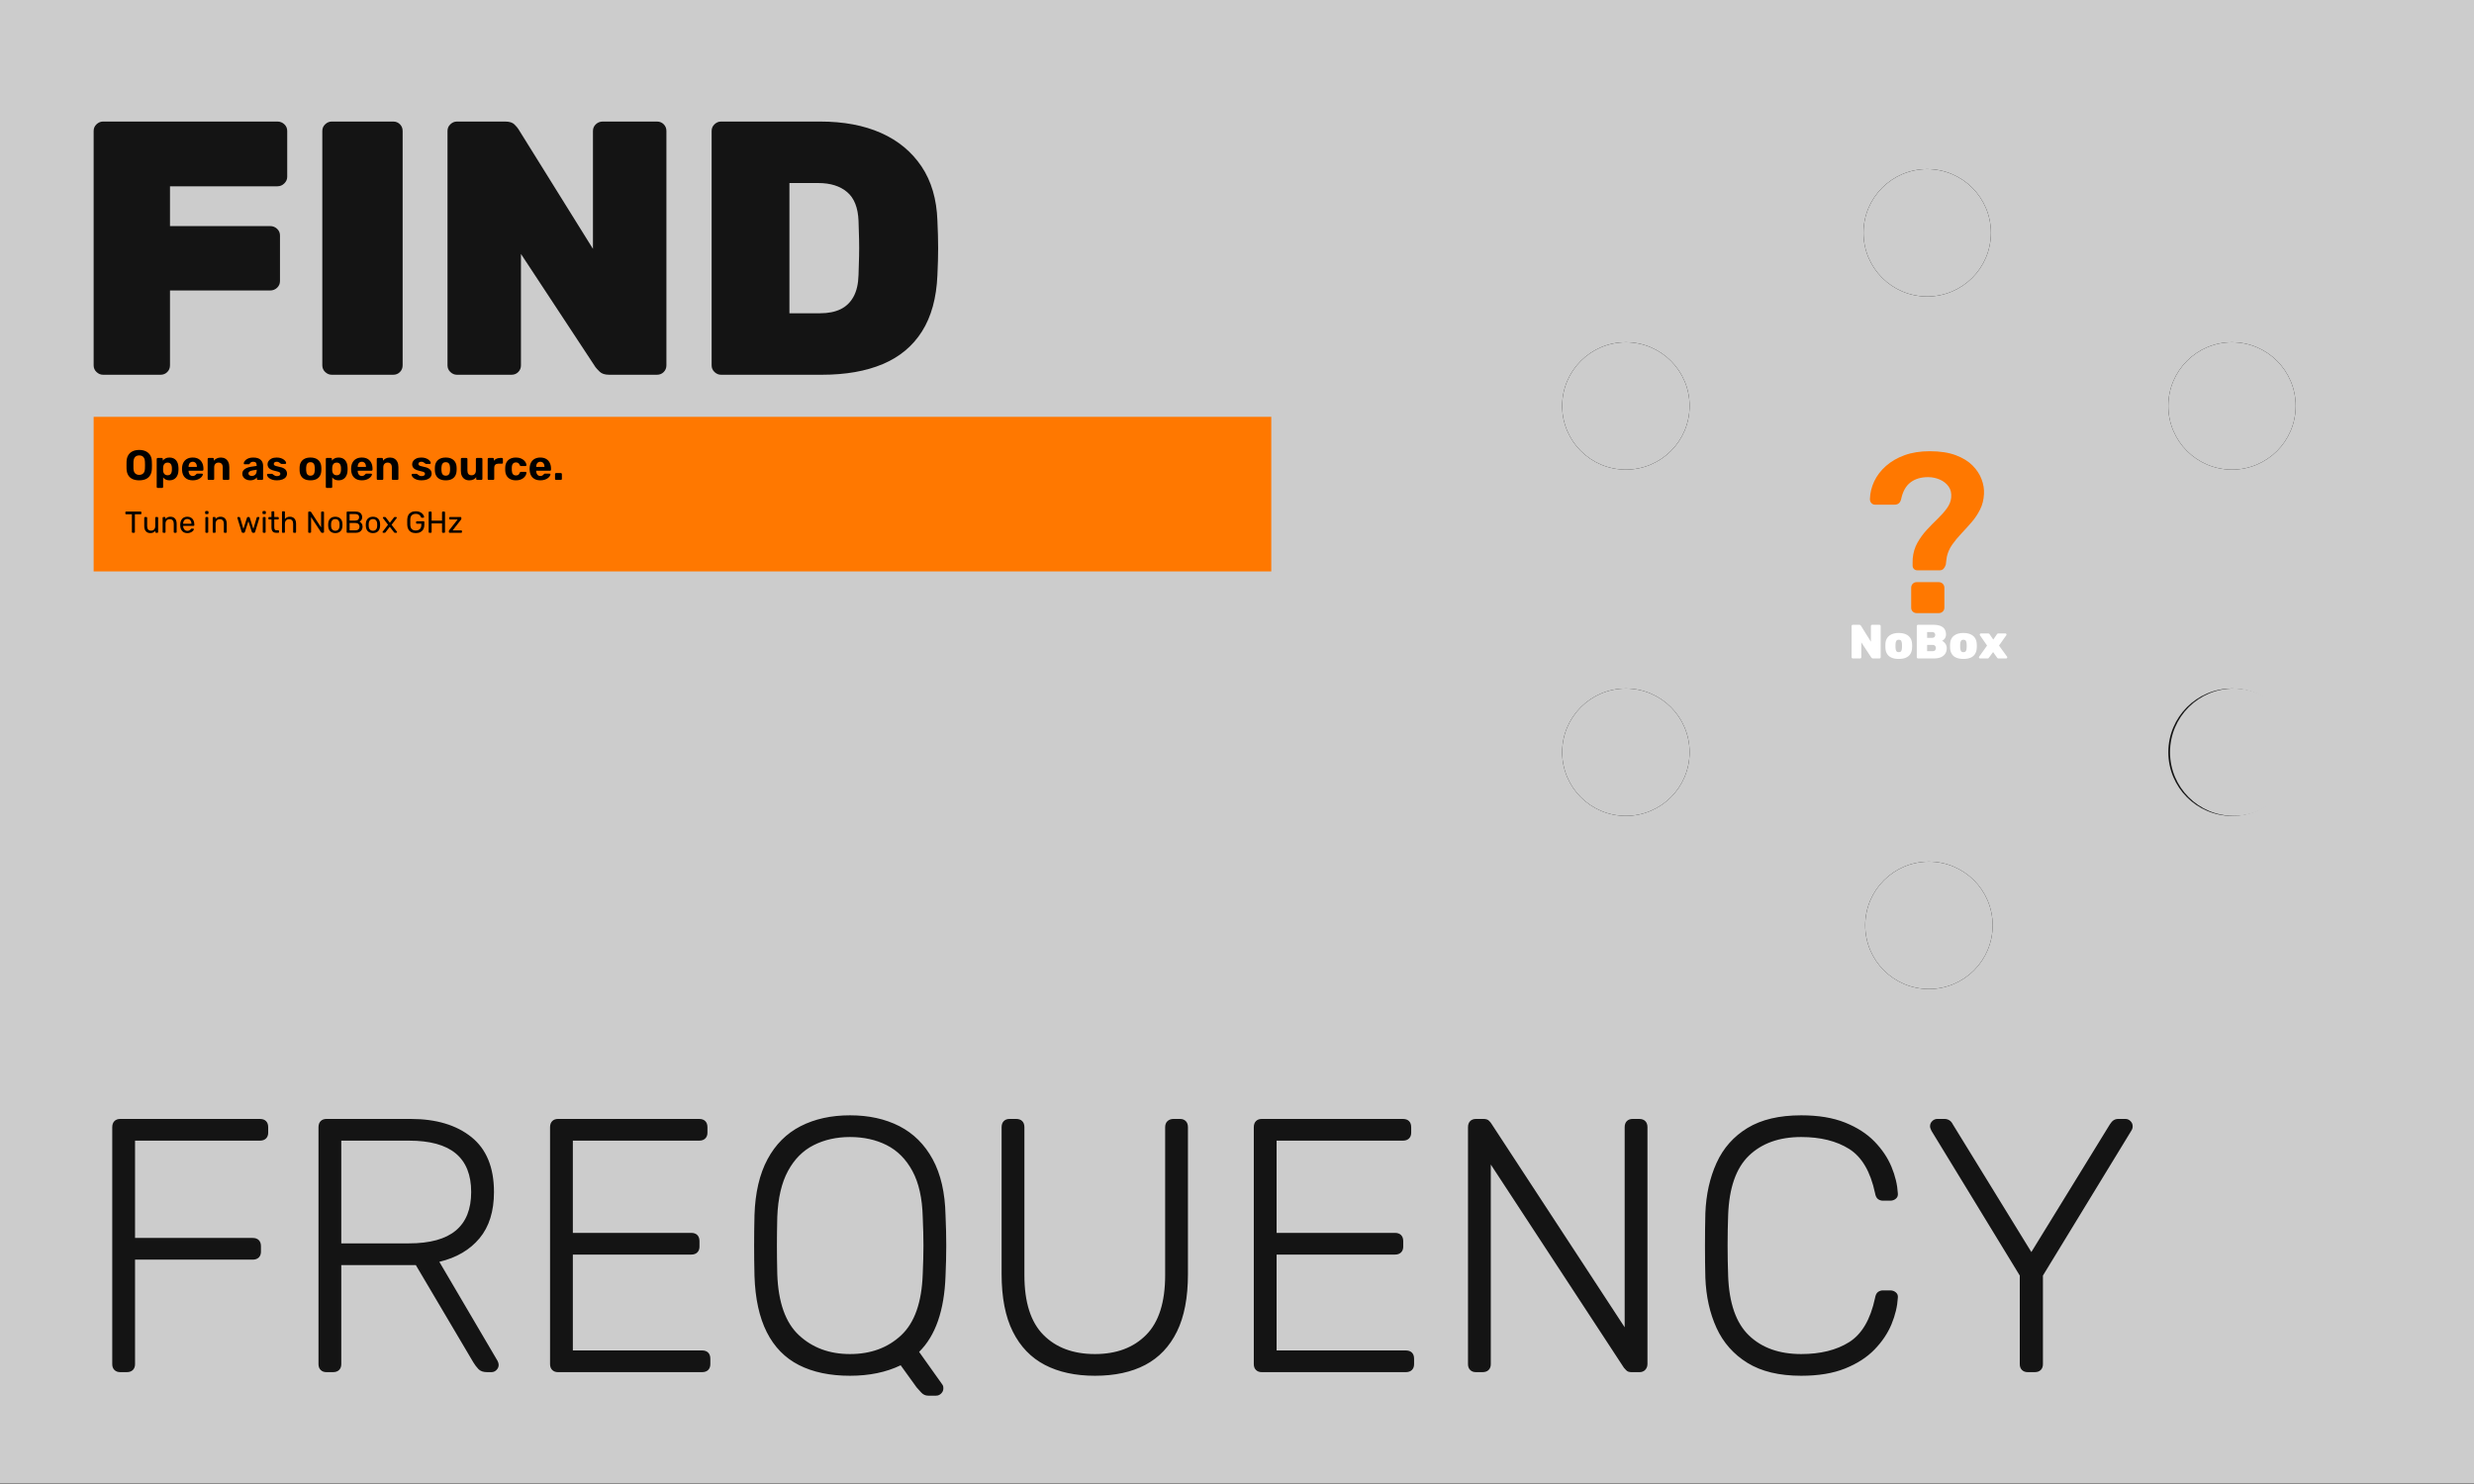 <?xml version="1.0" encoding="UTF-8" standalone="no"?>
<!-- Created with Friction - https://friction.graphics -->

<svg xmlns="http://www.w3.org/2000/svg" xmlns:xlink="http://www.w3.org/1999/xlink" viewBox="0 0 1600 960">
 <rect x="0" y="0" width="1600" height="960" fill="#808080" stroke="none"/>
 <g transform="translate(5 5)">
  <g transform="translate(0 -0.53)">
   <g transform="rotate(0)">
    <g transform="scale(1 1)">
     <g transform="skewX(0) skewY(0)">
      <g opacity="1" transform="translate(-5 -5)">
       <rect width="1600" fill="rgba(204, 204, 204, 1)" rx="0" stroke="none" stroke-linecap="round" ry="0" stroke-width="10" height="960" stroke-linejoin="round" id="backw" y="0" x="0"/>
      </g>
     </g>
    </g>
   </g>
  </g>
 </g>
 <g transform="translate(499.301 500)">
  <g transform="translate(748.194 -125.403)">
   <g transform="rotate(0)">
    <g transform="scale(0.8 0.8)">
     <g transform="skewX(0) skewY(0)">
      <g opacity="1" transform="translate(-499.301 -500)">
       <g id="atomb">
        <g transform="translate(499.301 500)">
         <g transform="translate(0 0)">
          <g transform="rotate(0)">
           <g transform="scale(1 1)">
            <g transform="skewX(0) skewY(0)">
             <g opacity="1" transform="translate(-499.301 -500)">
              <g id="Groupcrno">
               <g transform="translate(475 305)">
                <g transform="translate(-96.656 -16.824)">
                 <g transform="rotate(-120)">
                  <g transform="scale(1.4 1.4)">
                   <g transform="skewX(0) skewY(0)">
                    <g transform="translate(-475 -305)">
                     <path fill="rgba(0, 0, 230, 1)" fill-rule="evenodd" stroke="rgba(20, 20, 20, 1)" stroke-linecap="round" stroke-width="19" stroke-linejoin="round" id="crta6" d="M0 0">
                      <animate attributeName="d" dur="5s" values="M475 250C475 250 475.012 251.111 475.012 251.111;M475 250C475 250 475.012 251.111 475.012 251.111;M475 250C475 250 475 360 475 360;M475 250C475 250 475 360 475 360" keySplines="0 0 1 1;0 0 1 1;0 0 1 1" calcMode="spline" keyTimes="0;0.312;0.472;1" repeatCount="indefinite"/>
                     </path>
                     <animate attributeName="opacity" dur="5s" values="0;0;1;1;0;0" keySplines="0 0 1 1;0 0 1 1;0 0.333 1 0.667;0 0 1 1;0 0 1 1" calcMode="spline" keyTimes="0;0.308;0.312;0.96;0.968;1" repeatCount="indefinite"/>
                    </g>
                   </g>
                  </g>
                 </g>
                </g>
               </g>
               <g transform="translate(125 295)">
                <g transform="translate(130.699 205)">
                 <g transform="rotate(0)">
                  <g transform="scale(1.4 1.4)">
                   <g transform="skewX(0) skewY(0)">
                    <g transform="translate(-125 -295)">
                     <path fill="rgba(0, 0, 230, 1)" fill-rule="evenodd" stroke="rgba(20, 20, 20, 1)" stroke-linecap="round" stroke-width="19" stroke-linejoin="round" id="crta5" d="M0 0">
                      <animate attributeName="d" dur="5s" values="M125.021 347.549C125.021 347.549 125 350 125 350;M125.021 347.549C125.021 347.549 125 350 125 350;M125 240C125 240 125 350 125 350;M125 240C125 240 125 350 125 350" keySplines="0 0 1 1;0 0 1 1;0 0 1 1" calcMode="spline" keyTimes="0;0.272;0.432;1" repeatCount="indefinite"/>
                     </path>
                     <animate attributeName="opacity" dur="5s" values="0;0;1;1;0;0" keySplines="0 0 1 1;0 0 1 1;0 0.333 1 0.667;0 0 1 1;0 0 1 1" calcMode="spline" keyTimes="0;0.268;0.272;0.92;0.924;1" repeatCount="indefinite"/>
                    </g>
                   </g>
                  </g>
                 </g>
                </g>
               </g>
               <g transform="translate(475 305)">
                <g transform="translate(-99.461 404.081)">
                 <g transform="rotate(120)">
                  <g transform="scale(1.4 1.4)">
                   <g transform="skewX(0) skewY(0)">
                    <g transform="translate(-475 -305)">
                     <path fill="rgba(0, 0, 230, 1)" fill-rule="evenodd" stroke="rgba(20, 20, 20, 1)" stroke-linecap="round" stroke-width="19" stroke-linejoin="round" id="crta4" d="M0 0">
                      <animate attributeName="d" dur="5s" values="M475 250C475 250 474.989 252.038 474.989 252.038;M475 250C475 250 474.989 252.038 474.989 252.038;M475 250C475 250 475 360 475 360;M475 250C475 250 475 360 475 360" keySplines="0 0 1 1;0 0 1 1;0 0 1 1" calcMode="spline" keyTimes="0;0.232;0.392;1" repeatCount="indefinite"/>
                     </path>
                     <animate attributeName="opacity" dur="5s" values="0;0;1;1;0;0" keySplines="0 0 1 1;0 0 1 1;0 0.333 1 0.667;0 0 1 1;0 0 1 1" calcMode="spline" keyTimes="0;0.228;0.232;0.888;0.892;1" repeatCount="indefinite"/>
                    </g>
                   </g>
                  </g>
                 </g>
                </g>
               </g>
               <g transform="translate(475 305)">
                <g transform="translate(151.061 404.184)">
                 <g transform="rotate(-120)">
                  <g transform="scale(1.4 1.4)">
                   <g transform="skewX(0) skewY(0)">
                    <g transform="translate(-475 -305)">
                     <path fill="rgba(0, 0, 230, 1)" fill-rule="evenodd" stroke="rgba(20, 20, 20, 1)" stroke-linecap="round" stroke-width="19" stroke-linejoin="round" id="crta3" d="M0 0">
                      <animate attributeName="d" dur="5s" values="M474.918 357.816C474.918 357.816 475 360 475 360;M474.918 357.816C474.918 357.816 475 360 475 360;M475 250C475 250 475 360 475 360;M475 250C475 250 475 360 475 360" keySplines="0 0 1 1;0 0 1 1;0 0 1 1" calcMode="spline" keyTimes="0;0.192;0.352;1" repeatCount="indefinite"/>
                     </path>
                     <animate attributeName="opacity" dur="5s" values="0;0;1;1;0;0" keySplines="0 0 1 1;0 0 1 1;0 0.333 1 0.667;0 0 1 1;0 0 1 1" calcMode="spline" keyTimes="0;0.188;0.192;0.852;0.856;1" repeatCount="indefinite"/>
                    </g>
                   </g>
                  </g>
                 </g>
                </g>
               </g>
               <g transform="translate(475 305)">
                <g transform="translate(270.699 195)">
                 <g transform="rotate(0)">
                  <g transform="scale(1.4 1.4)">
                   <g transform="skewX(0) skewY(0)">
                    <g transform="translate(-475 -305)">
                     <path fill="rgba(0, 0, 230, 1)" fill-rule="evenodd" stroke="rgba(20, 20, 20, 1)" stroke-linecap="round" stroke-width="19" stroke-linejoin="round" id="crta2" d="M0 0">
                      <animate attributeName="d" dur="5s" values="M475 250C475 250 474.99 252.481 474.99 252.481;M475 250C475 250 474.99 252.481 474.99 252.481;M475 250C475 250 475 360 475 360;M475 250C475 250 475 360 475 360" keySplines="0 0 1 1;0 0 1 1;0 0 1 1" calcMode="spline" keyTimes="0;0.152;0.312;1" repeatCount="indefinite"/>
                     </path>
                     <animate attributeName="opacity" dur="5s" values="0;0;1;1;0;0" keySplines="0 0 1 1;0 0 1 1;0 0.333 1 0.667;0 0 1 1;0 0 1 1" calcMode="spline" keyTimes="0;0.148;0.152;0.812;0.816;1" repeatCount="indefinite"/>
                    </g>
                   </g>
                  </g>
                 </g>
                </g>
               </g>
               <g transform="translate(475 305)">
                <g transform="translate(148.108 -16.14)">
                 <g transform="rotate(120)">
                  <g transform="scale(1.4 1.4)">
                   <g transform="skewX(0) skewY(0)">
                    <g transform="translate(-475 -305)">
                     <path fill="rgba(0, 0, 230, 1)" fill-rule="evenodd" stroke="rgba(20, 20, 20, 1)" stroke-linecap="round" stroke-width="19" stroke-linejoin="round" id="crta1" d="M0 0">
                      <animate attributeName="d" dur="5s" values="M475.002 358.955C475.002 358.955 475 360 475 360;M475.002 358.955C475.002 358.955 475 360 475 360;M475 250C475 250 475 360 475 360;M475 250C475 250 475 360 475 360" keySplines="0 0 1 1;0 0 1 1;0 0 1 1" calcMode="spline" keyTimes="0;0.112;0.272;1" repeatCount="indefinite"/>
                     </path>
                     <animate attributeName="opacity" dur="5s" values="0;0;1;1;0;0" keySplines="0 0 1 1;0 0 1 1;0 0.333 1 0.667;0 0 1 1;0 0 1 1" calcMode="spline" keyTimes="0;0.108;0.112;0.768;0.772;1" repeatCount="indefinite"/>
                    </g>
                   </g>
                  </g>
                 </g>
                </g>
               </g>
               <g transform="translate(125 200)">
                <g transform="translate(129.301 160)">
                 <g transform="rotate(0)">
                  <g>
                   <animateTransform attributeName="transform" dur="5s" type="scale" values="0 1;0 1;1.4 1;1.4 1" keySplines="0 0 1 1;0 0 1 1;0 0 1 1" calcMode="spline" keyTimes="0;0.192;0.312;1" repeatCount="indefinite"/>
                   <g>
                    <animateTransform attributeName="transform" dur="5s" type="scale" values="1 0;1 0;1 1.4;1 1.4" keySplines="0 0 1 1;0 0 1 1;0 0 1 1" calcMode="spline" keyTimes="0;0.192;0.312;1" repeatCount="indefinite"/>
                    <g transform="skewX(0) skewY(0)">
                     <g transform="translate(-125 -200)">
                      <path fill="rgba(20, 20, 20, 1)" fill-rule="evenodd" stroke="none" stroke-linecap="butt" stroke-width="1" stroke-linejoin="miter" id="krug6" d="M175 200C175 227.614 152.614 250 125 250C97.386 250 75 227.614 75 200C75 172.386 97.386 150 125 150C152.614 150 175 172.386 175 200Z"/>
                      <animate attributeName="opacity" dur="5s" values="1;1;0;0" keySplines="0 0 1 1;0 0 1 1;0 0 1 1" calcMode="spline" keyTimes="0;0.812;0.816;1" repeatCount="indefinite"/>
                     </g>
                    </g>
                   </g>
                  </g>
                 </g>
                </g>
               </g>
               <g transform="translate(299 100)">
                <g transform="translate(-44.699 260)">
                 <g transform="rotate(0)">
                  <g>
                   <animateTransform attributeName="transform" dur="5s" type="scale" values="0 1;0 1;2 1;2 1" keySplines="0 0 1 1;0 0 1 1;0 0 1 1" calcMode="spline" keyTimes="0;0.232;0.312;1" repeatCount="indefinite"/>
                   <g>
                    <animateTransform attributeName="transform" dur="5s" type="scale" values="1 0;1 0;1 2;1 2" keySplines="0 0 1 1;0 0 1 1;0 0 1 1" calcMode="spline" keyTimes="0;0.232;0.312;1" repeatCount="indefinite"/>
                    <g transform="skewX(0) skewY(0)">
                     <g transform="translate(-299 -100)">
                      <path fill="rgba(255, 255, 255, 0)" fill-rule="evenodd" stroke="rgba(20, 20, 20, 1)" stroke-linecap="round" stroke-width="3" stroke-linejoin="round" id="krug6b0" d="M349 100C349 127.614 326.614 150 299 150C271.386 150 249 127.614 249 100C249 72.386 271.386 50 299 50C326.614 50 349 72.386 349 100Z"/>
                      <animate attributeName="opacity" dur="5s" values="1;1;0;0" keySplines="0 0 1 1;0 0 1 1;0 0 1 1" calcMode="spline" keyTimes="0;0.272;0.312;1" repeatCount="indefinite"/>
                     </g>
                    </g>
                   </g>
                  </g>
                 </g>
                </g>
               </g>
               <g transform="translate(125 400)">
                <g transform="translate(129.301 240)">
                 <g transform="rotate(0)">
                  <g>
                   <animateTransform attributeName="transform" dur="5s" type="scale" values="0 1;0 1;1.4 1;1.4 1" keySplines="0 0 1 1;0 0 1 1;0 0 1 1" calcMode="spline" keyTimes="0;0.152;0.272;1" repeatCount="indefinite"/>
                   <g>
                    <animateTransform attributeName="transform" dur="5s" type="scale" values="1 0;1 0;1 1.4;1 1.4" keySplines="0 0 1 1;0 0 1 1;0 0 1 1" calcMode="spline" keyTimes="0;0.152;0.272;1" repeatCount="indefinite"/>
                    <g transform="skewX(0) skewY(0)">
                     <g transform="translate(-125 -400)">
                      <path fill="rgba(20, 20, 20, 1)" fill-rule="evenodd" stroke="none" stroke-linecap="butt" stroke-width="1" stroke-linejoin="miter" id="krug5" d="M175 400C175 427.614 152.614 450 125 450C97.386 450 75 427.614 75 400C75 372.386 97.386 350 125 350C152.614 350 175 372.386 175 400Z"/>
                      <animate attributeName="opacity" dur="5s" values="1;1;0;0" keySplines="0 0 1 1;0 0 1 1;0 0 1 1" calcMode="spline" keyTimes="0;0.776;0.78;1" repeatCount="indefinite"/>
                     </g>
                    </g>
                   </g>
                  </g>
                 </g>
                </g>
               </g>
               <g transform="translate(299 100)">
                <g transform="translate(-44.699 540)">
                 <g transform="rotate(0)">
                  <g>
                   <animateTransform attributeName="transform" dur="5s" type="scale" values="0 1;0 1;2 1;2 1" keySplines="0 0 1 1;0 0 1 1;0 0 1 1" calcMode="spline" keyTimes="0;0.192;0.272;1" repeatCount="indefinite"/>
                   <g>
                    <animateTransform attributeName="transform" dur="5s" type="scale" values="1 0;1 0;1 2;1 2" keySplines="0 0 1 1;0 0 1 1;0 0 1 1" calcMode="spline" keyTimes="0;0.192;0.272;1" repeatCount="indefinite"/>
                    <g transform="skewX(0) skewY(0)">
                     <g transform="translate(-299 -100)">
                      <path fill="rgba(255, 255, 255, 0)" fill-rule="evenodd" stroke="rgba(20, 20, 20, 1)" stroke-linecap="round" stroke-width="3" stroke-linejoin="round" id="krug5b" d="M349 100C349 127.614 326.614 150 299 150C271.386 150 249 127.614 249 100C249 72.386 271.386 50 299 50C326.614 50 349 72.386 349 100Z"/>
                      <animate attributeName="opacity" dur="5s" values="1;1;0;0" keySplines="0 0 1 1;0 0 1 1;0 0 1 1" calcMode="spline" keyTimes="0;0.232;0.272;1" repeatCount="indefinite"/>
                     </g>
                    </g>
                   </g>
                  </g>
                 </g>
                </g>
               </g>
               <g transform="translate(302 500)">
                <g transform="translate(200.099 280)">
                 <g transform="rotate(0)">
                  <g>
                   <animateTransform attributeName="transform" dur="5s" type="scale" values="0 1;0 1;1.4 1;1.4 1" keySplines="0 0 1 1;0 0 1 1;0 0 1 1" calcMode="spline" keyTimes="0;0.112;0.232;1" repeatCount="indefinite"/>
                   <g>
                    <animateTransform attributeName="transform" dur="5s" type="scale" values="1 0;1 0;1 1.4;1 1.4" keySplines="0 0 1 1;0 0 1 1;0 0 1 1" calcMode="spline" keyTimes="0;0.112;0.232;1" repeatCount="indefinite"/>
                    <g transform="skewX(0) skewY(0)">
                     <g transform="translate(-302 -500)">
                      <path fill="rgba(20, 20, 20, 1)" fill-rule="evenodd" stroke="none" stroke-linecap="butt" stroke-width="1" stroke-linejoin="miter" id="krug4" d="M350 500C350 527.614 327.614 550 300 550C272.386 550 250 527.614 250 500C250 472.386 272.386 450 300 450C327.614 450 350 472.386 350 500Z"/>
                      <animate attributeName="opacity" dur="5s" values="1;1;0;0" keySplines="0 0 1 1;0 0 1 1;0 0 1 1" calcMode="spline" keyTimes="0;0.732;0.736;1" repeatCount="indefinite"/>
                     </g>
                    </g>
                   </g>
                  </g>
                 </g>
                </g>
               </g>
               <g transform="translate(299 100)">
                <g transform="translate(200.299 680)">
                 <g transform="rotate(0)">
                  <g>
                   <animateTransform attributeName="transform" dur="5s" type="scale" values="0 1;0 1;2 1;2 1" keySplines="0 0 1 1;0 0 1 1;0 0 1 1" calcMode="spline" keyTimes="0;0.152;0.232;1" repeatCount="indefinite"/>
                   <g>
                    <animateTransform attributeName="transform" dur="5s" type="scale" values="1 0;1 0;1 2;1 2" keySplines="0 0 1 1;0 0 1 1;0 0 1 1" calcMode="spline" keyTimes="0;0.152;0.232;1" repeatCount="indefinite"/>
                    <g transform="skewX(0) skewY(0)">
                     <g transform="translate(-299 -100)">
                      <path fill="rgba(239, 47, 47, 0)" fill-rule="evenodd" stroke="rgba(20, 20, 20, 1)" stroke-linecap="round" stroke-width="3" stroke-linejoin="round" id="krug4b" d="M349 100C349 127.614 326.614 150 299 150C271.386 150 249 127.614 249 100C249 72.386 271.386 50 299 50C326.614 50 349 72.386 349 100Z"/>
                      <animate attributeName="opacity" dur="5s" values="1;1;0;0" keySplines="0 0 1 1;0 0 1 1;0 0 1 1" calcMode="spline" keyTimes="0;0.192;0.232;1" repeatCount="indefinite"/>
                     </g>
                    </g>
                   </g>
                  </g>
                 </g>
                </g>
               </g>
               <g transform="translate(475 400)">
                <g transform="translate(270.699 240)">
                 <g transform="rotate(0)">
                  <g>
                   <animateTransform attributeName="transform" dur="5s" type="scale" values="0 1;0 1;1.4 1;1.4 1" keySplines="0 0 1 1;0 0 1 1;0 0 1 1" calcMode="spline" keyTimes="0;0.072;0.192;1" repeatCount="indefinite"/>
                   <g>
                    <animateTransform attributeName="transform" dur="5s" type="scale" values="1 0;1 0;1 1.4;1 1.4" keySplines="0 0 1 1;0 0 1 1;0 0 1 1" calcMode="spline" keyTimes="0;0.072;0.192;1" repeatCount="indefinite"/>
                    <g transform="skewX(0) skewY(0)">
                     <g transform="translate(-475 -400)">
                      <path fill="rgba(20, 20, 20, 1)" fill-rule="evenodd" stroke="none" stroke-linecap="butt" stroke-width="1" stroke-linejoin="miter" id="krug3" d="M525 400C525 427.614 502.614 450 475 450C447.386 450 425 427.614 425 400C425 372.386 447.386 350 475 350C502.614 350 525 372.386 525 400Z"/>
                      <animate attributeName="opacity" dur="5s" values="1;1;0;0" keySplines="0 0 1 1;0 0 1 1;0 0 1 1" calcMode="spline" keyTimes="0;0.692;0.696;1" repeatCount="indefinite"/>
                     </g>
                    </g>
                   </g>
                  </g>
                 </g>
                </g>
               </g>
               <g transform="translate(299 100)">
                <g transform="translate(445.301 540)">
                 <g transform="rotate(0)">
                  <g>
                   <animateTransform attributeName="transform" dur="5s" type="scale" values="0 1;0 1;2 1;2 1" keySplines="0 0 1 1;0 0 1 1;0 0 1 1" calcMode="spline" keyTimes="0;0.112;0.192;1" repeatCount="indefinite"/>
                   <g>
                    <animateTransform attributeName="transform" dur="5s" type="scale" values="1 0;1 0;1 2;1 2" keySplines="0 0 1 1;0 0 1 1;0 0 1 1" calcMode="spline" keyTimes="0;0.112;0.192;1" repeatCount="indefinite"/>
                    <g transform="skewX(0) skewY(0)">
                     <g transform="translate(-299 -100)">
                      <path fill="rgba(255, 255, 255, 0)" fill-rule="evenodd" stroke="rgba(20, 20, 20, 1)" stroke-linecap="round" stroke-width="3" stroke-linejoin="round" id="krug3b" d="M349 100C349 127.614 326.614 150 299 150C271.386 150 249 127.614 249 100C249 72.386 271.386 50 299 50C326.614 50 349 72.386 349 100Z"/>
                      <animate attributeName="opacity" dur="5s" values="1;1;0;0" keySplines="0 0 1 1;0 0 1 1;0 0 1 1" calcMode="spline" keyTimes="0;0.152;0.192;1" repeatCount="indefinite"/>
                     </g>
                    </g>
                   </g>
                  </g>
                 </g>
                </g>
               </g>
               <g transform="translate(475 200)">
                <g transform="translate(269.301 160)">
                 <g transform="rotate(0)">
                  <g>
                   <animateTransform attributeName="transform" dur="5s" type="scale" values="0 1;0 1;1.4 1;1.4 1" keySplines="0 0 1 1;0 0 1 1;0 0 1 1" calcMode="spline" keyTimes="0;0.032;0.152;1" repeatCount="indefinite"/>
                   <g>
                    <animateTransform attributeName="transform" dur="5s" type="scale" values="1 0;1 0;1 1.4;1 1.4" keySplines="0 0 1 1;0 0 1 1;0 0 1 1" calcMode="spline" keyTimes="0;0.032;0.152;1" repeatCount="indefinite"/>
                    <g transform="skewX(0) skewY(0)">
                     <g transform="translate(-475 -200)">
                      <path fill="rgba(20, 20, 20, 1)" fill-rule="evenodd" stroke="none" stroke-linecap="butt" stroke-width="1" stroke-linejoin="miter" id="krug2" d="M525 200C525 227.614 502.614 250 475 250C447.386 250 425 227.614 425 200C425 172.386 447.386 150 475 150C502.614 150 525 172.386 525 200Z"/>
                      <animate attributeName="opacity" dur="5s" values="1;1;0;0" keySplines="0 0 1 1;0 0 1 1;0 0 1 1" calcMode="spline" keyTimes="0;0.656;0.66;1" repeatCount="indefinite"/>
                     </g>
                    </g>
                   </g>
                  </g>
                 </g>
                </g>
               </g>
               <g transform="translate(299 100)">
                <g transform="translate(445.301 260)">
                 <g transform="rotate(0)">
                  <g>
                   <animateTransform attributeName="transform" dur="5s" type="scale" values="0 1;0 1;2 1;2 1" keySplines="0 0 1 1;0 0 1 1;0 0 1 1" calcMode="spline" keyTimes="0;0.072;0.152;1" repeatCount="indefinite"/>
                   <g>
                    <animateTransform attributeName="transform" dur="5s" type="scale" values="1 0;1 0;1 2;1 2" keySplines="0 0 1 1;0 0 1 1;0 0 1 1" calcMode="spline" keyTimes="0;0.072;0.152;1" repeatCount="indefinite"/>
                    <g transform="skewX(0) skewY(0)">
                     <g transform="translate(-299 -100)">
                      <path fill="rgba(255, 255, 255, 0)" fill-rule="evenodd" stroke="rgba(20, 20, 20, 1)" stroke-linecap="round" stroke-width="3" stroke-linejoin="round" id="krug2b" d="M349 100C349 127.614 326.614 150 299 150C271.386 150 249 127.614 249 100C249 72.386 271.386 50 299 50C326.614 50 349 72.386 349 100Z"/>
                      <animate attributeName="opacity" dur="5s" values="1;1;0;0" keySplines="0 0 1 1;0 0 1 1;0 0 1 1" calcMode="spline" keyTimes="0;0.112;0.152;1" repeatCount="indefinite"/>
                     </g>
                    </g>
                   </g>
                  </g>
                 </g>
                </g>
               </g>
               <g transform="translate(299 100)">
                <g transform="translate(198.901 120)">
                 <g transform="rotate(0)">
                  <g>
                   <animateTransform attributeName="transform" dur="5s" type="scale" values="0 1;0 1;1.4 1;1.4 1" keySplines="0 0 1 1;0 0 1 1;0 0 1 1" calcMode="spline" keyTimes="0;0;0.112;1" repeatCount="indefinite"/>
                   <g>
                    <animateTransform attributeName="transform" dur="5s" type="scale" values="1 0;1 0;1 1.4;1 1.4" keySplines="0 0 1 1;0 0 1 1;0 0 1 1" calcMode="spline" keyTimes="0;0;0.112;1" repeatCount="indefinite"/>
                    <g transform="skewX(0) skewY(0)">
                     <g transform="translate(-299 -100)">
                      <path fill="rgba(20, 20, 20, 1)" fill-rule="evenodd" stroke="none" stroke-linecap="butt" stroke-width="1" stroke-linejoin="miter" id="krug1" d="M349 100C349 127.614 326.614 150 299 150C271.386 150 249 127.614 249 100C249 72.386 271.386 50 299 50C326.614 50 349 72.386 349 100Z"/>
                      <animate attributeName="opacity" dur="5s" values="1;1;0;0" keySplines="0 0 1 1;0 0 1 1;0 0 1 1" calcMode="spline" keyTimes="0;0.616;0.62;1" repeatCount="indefinite"/>
                     </g>
                    </g>
                   </g>
                  </g>
                 </g>
                </g>
               </g>
               <g transform="translate(299 100)">
                <g transform="translate(198.901 120)">
                 <g transform="rotate(0)">
                  <g>
                   <animateTransform attributeName="transform" dur="5s" type="scale" values="0 1;0 1;2 1;2 1" keySplines="0 0 1 1;0 0 1 1;0 0 1 1" calcMode="spline" keyTimes="0;0.032;0.112;1" repeatCount="indefinite"/>
                   <g>
                    <animateTransform attributeName="transform" dur="5s" type="scale" values="1 0;1 0;1 2;1 2" keySplines="0 0 1 1;0 0 1 1;0 0 1 1" calcMode="spline" keyTimes="0;0.032;0.112;1" repeatCount="indefinite"/>
                    <g transform="skewX(0) skewY(0)">
                     <g transform="translate(-299 -100)">
                      <path fill="rgba(255, 255, 255, 0)" fill-rule="evenodd" stroke="rgba(20, 20, 20, 1)" stroke-linecap="round" stroke-width="3" stroke-linejoin="round" id="krug1b" d="M349 100C349 127.614 326.614 150 299 150C271.386 150 249 127.614 249 100C249 72.386 271.386 50 299 50C326.614 50 349 72.386 349 100Z"/>
                      <animate attributeName="opacity" dur="5s" values="1;1;0;0" keySplines="0 0 1 1;0 0 1 1;0 0 1 1" calcMode="spline" keyTimes="0;0.072;0.112;1" repeatCount="indefinite"/>
                     </g>
                    </g>
                   </g>
                  </g>
                 </g>
                </g>
               </g>
              </g>
             </g>
            </g>
           </g>
          </g>
         </g>
        </g>
        <g transform="translate(499.301 500)">
         <g transform="translate(0 0)">
          <g transform="rotate(0)">
           <g transform="scale(1 1)">
            <g transform="skewX(0) skewY(0)">
             <g opacity="1" transform="translate(-499.301 -500)">
              <g id="Groupbijelo">
               <g transform="translate(475 305)">
                <g transform="translate(-96.656 -16.824)">
                 <g transform="rotate(-120)">
                  <g transform="scale(1.4 1.4)">
                   <g transform="skewX(0) skewY(0)">
                    <g transform="translate(-475 -305)">
                     <path fill="rgba(0, 0, 230, 1)" fill-rule="evenodd" stroke="rgba(204, 204, 204, 1)" stroke-linecap="round" stroke-width="20" stroke-linejoin="round" id="crta6" d="M0 0">
                      <animate attributeName="d" dur="5s" values="M475 250C475 250 475.012 251.111 475.012 251.111;M475 250C475 250 475.012 251.111 475.012 251.111;M475 250C475 250 475 360 475 360;M475 250C475 250 475 360 475 360" keySplines="0 0 1 1;0 0 1 1;0 0 1 1" calcMode="spline" keyTimes="0;0.816;0.976;1" repeatCount="indefinite"/>
                     </path>
                     <animate attributeName="opacity" dur="5s" values="0;0;1;1" keySplines="0 0 1 1;0 0 1 1;0 0 1 1" calcMode="spline" keyTimes="0;0.812;0.816;1" repeatCount="indefinite"/>
                    </g>
                   </g>
                  </g>
                 </g>
                </g>
               </g>
               <g transform="translate(125 295)">
                <g transform="translate(130.699 205)">
                 <g transform="rotate(0)">
                  <g transform="scale(1.4 1.4)">
                   <g transform="skewX(0) skewY(0)">
                    <g transform="translate(-125 -295)">
                     <path fill="rgba(0, 0, 230, 1)" fill-rule="evenodd" stroke="rgba(204, 204, 204, 1)" stroke-linecap="round" stroke-width="20" stroke-linejoin="round" id="crta5" d="M0 0">
                      <animate attributeName="d" dur="5s" values="M125.021 347.549C125.021 347.549 125 350 125 350;M125.021 347.549C125.021 347.549 125 350 125 350;M125 240C125 240 125 350 125 350;M125 240C125 240 125 350 125 350" keySplines="0 0 1 1;0 0 1 1;0 0 1 1" calcMode="spline" keyTimes="0;0.776;0.936;1" repeatCount="indefinite"/>
                     </path>
                     <animate attributeName="opacity" dur="5s" values="0;0;1;1" keySplines="0 0 1 1;0 0 1 1;0 0 1 1" calcMode="spline" keyTimes="0;0.772;0.776;1" repeatCount="indefinite"/>
                    </g>
                   </g>
                  </g>
                 </g>
                </g>
               </g>
               <g transform="translate(475 305)">
                <g transform="translate(-99.461 404.081)">
                 <g transform="rotate(120)">
                  <g transform="scale(1.4 1.4)">
                   <g transform="skewX(0) skewY(0)">
                    <g transform="translate(-475 -305)">
                     <path fill="rgba(0, 0, 230, 1)" fill-rule="evenodd" stroke="rgba(204, 204, 204, 1)" stroke-linecap="round" stroke-width="20" stroke-linejoin="round" id="crta4" d="M0 0">
                      <animate attributeName="d" dur="5s" values="M475 250C475 250 474.989 252.038 474.989 252.038;M475 250C475 250 474.989 252.038 474.989 252.038;M475 250C475 250 475 360 475 360;M475 250C475 250 475 360 475 360" keySplines="0 0 1 1;0 0 1 1;0 0 1 1" calcMode="spline" keyTimes="0;0.736;0.896;1" repeatCount="indefinite"/>
                     </path>
                     <animate attributeName="opacity" dur="5s" values="0;0;1;1" keySplines="0 0 1 1;0 0 1 1;0 0 1 1" calcMode="spline" keyTimes="0;0.732;0.736;1" repeatCount="indefinite"/>
                    </g>
                   </g>
                  </g>
                 </g>
                </g>
               </g>
               <g transform="translate(475 305)">
                <g transform="translate(151.061 404.184)">
                 <g transform="rotate(-120)">
                  <g transform="scale(1.4 1.4)">
                   <g transform="skewX(0) skewY(0)">
                    <g transform="translate(-475 -305)">
                     <path fill="rgba(0, 0, 230, 1)" fill-rule="evenodd" stroke="rgba(204, 204, 204, 1)" stroke-linecap="round" stroke-width="20" stroke-linejoin="round" id="crta3" d="M0 0">
                      <animate attributeName="d" dur="5s" values="M474.918 357.816C474.918 357.816 475 360 475 360;M474.918 357.816C474.918 357.816 475 360 475 360;M475 250C475 250 475 360 475 360;M475 250C475 250 475 360 475 360" keySplines="0 0 1 1;0 0 1 1;0 0 1 1" calcMode="spline" keyTimes="0;0.696;0.856;1" repeatCount="indefinite"/>
                     </path>
                     <animate attributeName="opacity" dur="5s" values="0;0;1;1" keySplines="0 0 1 1;0 0 1 1;0 0 1 1" calcMode="spline" keyTimes="0;0.692;0.696;1" repeatCount="indefinite"/>
                    </g>
                   </g>
                  </g>
                 </g>
                </g>
               </g>
               <g transform="translate(475 305)">
                <g transform="translate(270.699 195)">
                 <g transform="rotate(0)">
                  <g transform="scale(1.4 1.4)">
                   <g transform="skewX(0) skewY(0)">
                    <g transform="translate(-475 -305)">
                     <path fill="rgba(0, 0, 230, 1)" fill-rule="evenodd" stroke="rgba(204, 204, 204, 1)" stroke-linecap="round" stroke-width="20" stroke-linejoin="round" id="crta2" d="M0 0">
                      <animate attributeName="d" dur="5s" values="M475 250C475 250 474.99 252.481 474.99 252.481;M475 250C475 250 474.99 252.481 474.99 252.481;M475 250C475 250 475 360 475 360;M475 250C475 250 475 360 475 360" keySplines="0 0 1 1;0 0 1 1;0 0 1 1" calcMode="spline" keyTimes="0;0.656;0.816;1" repeatCount="indefinite"/>
                     </path>
                     <animate attributeName="opacity" dur="5s" values="0;0;1;1" keySplines="0 0 1 1;0 0 1 1;0 0 1 1" calcMode="spline" keyTimes="0;0.652;0.656;1" repeatCount="indefinite"/>
                    </g>
                   </g>
                  </g>
                 </g>
                </g>
               </g>
               <g transform="translate(475 305)">
                <g transform="translate(148.108 -16.14)">
                 <g transform="rotate(120)">
                  <g transform="scale(1.4 1.4)">
                   <g transform="skewX(0) skewY(0)">
                    <g transform="translate(-475 -305)">
                     <path fill="rgba(0, 0, 230, 1)" fill-rule="evenodd" stroke="rgba(204, 204, 204, 1)" stroke-linecap="round" stroke-width="20" stroke-linejoin="round" id="crta1" d="M0 0">
                      <animate attributeName="d" dur="5s" values="M475.002 358.955C475.002 358.955 475 360 475 360;M475.002 358.955C475.002 358.955 475 360 475 360;M475 250C475 250 475 360 475 360;M475 250C475 250 475 360 475 360" keySplines="0 0 1 1;0 0 1 1;0 0 1 1" calcMode="spline" keyTimes="0;0.616;0.776;1" repeatCount="indefinite"/>
                     </path>
                     <animate attributeName="opacity" dur="5s" values="0;0;1;1" keySplines="0 0 1 1;0 0 1 1;0 0 1 1" calcMode="spline" keyTimes="0;0.612;0.616;1" repeatCount="indefinite"/>
                    </g>
                   </g>
                  </g>
                 </g>
                </g>
               </g>
               <g transform="translate(125 200)">
                <g transform="translate(129.301 160)">
                 <g transform="rotate(0)">
                  <g>
                   <animateTransform attributeName="transform" dur="5s" type="scale" values="0 1;0 1;1.4 1;1.4 1" keySplines="0 0 1 1;0 0 1 1;0 0 1 1" calcMode="spline" keyTimes="0;0.696;0.816;1" repeatCount="indefinite"/>
                   <g>
                    <animateTransform attributeName="transform" dur="5s" type="scale" values="1 0;1 0;1 1.4;1 1.4" keySplines="0 0 1 1;0 0 1 1;0 0 1 1" calcMode="spline" keyTimes="0;0.696;0.816;1" repeatCount="indefinite"/>
                    <g transform="skewX(0) skewY(0)">
                     <g opacity="1" transform="translate(-125 -200)">
                      <path fill="rgba(204, 204, 204, 1)" fill-rule="evenodd" stroke="none" stroke-linecap="butt" stroke-width="1" stroke-linejoin="miter" id="krug0" d="M175 200C175 227.614 152.614 250 125 250C97.386 250 75 227.614 75 200C75 172.386 97.386 150 125 150C152.614 150 175 172.386 175 200Z"/>
                     </g>
                    </g>
                   </g>
                  </g>
                 </g>
                </g>
               </g>
               <g transform="translate(299 100)">
                <g transform="translate(-44.699 260)">
                 <g transform="rotate(0)">
                  <g>
                   <animateTransform attributeName="transform" dur="5s" type="scale" values="0 1;0 1;2 1;2 1" keySplines="0 0 1 1;0 0 1 1;0 0 1 1" calcMode="spline" keyTimes="0;0.736;0.816;1" repeatCount="indefinite"/>
                   <g>
                    <animateTransform attributeName="transform" dur="5s" type="scale" values="1 0;1 0;1 2;1 2" keySplines="0 0 1 1;0 0 1 1;0 0 1 1" calcMode="spline" keyTimes="0;0.736;0.816;1" repeatCount="indefinite"/>
                    <g transform="skewX(0) skewY(0)">
                     <g transform="translate(-299 -100)">
                      <path fill="rgba(255, 255, 255, 0)" fill-rule="evenodd" stroke="rgba(204, 204, 204, 1)" stroke-linecap="round" stroke-width="3" stroke-linejoin="round" id="krug6b1" d="M349 100C349 127.614 326.614 150 299 150C271.386 150 249 127.614 249 100C249 72.386 271.386 50 299 50C326.614 50 349 72.386 349 100Z"/>
                      <animate attributeName="opacity" dur="5s" values="1;1;0;0" keySplines="0 0 1 1;0 0 1 1;0 0 1 1" calcMode="spline" keyTimes="0;0.776;0.816;1" repeatCount="indefinite"/>
                     </g>
                    </g>
                   </g>
                  </g>
                 </g>
                </g>
               </g>
               <g transform="translate(125 400)">
                <g transform="translate(129.301 240)">
                 <g transform="rotate(0)">
                  <g>
                   <animateTransform attributeName="transform" dur="5s" type="scale" values="0 1;0 1;1.4 1;1.4 1" keySplines="0 0 1 1;0 0 1 1;0 0 1 1" calcMode="spline" keyTimes="0;0.656;0.776;1" repeatCount="indefinite"/>
                   <g>
                    <animateTransform attributeName="transform" dur="5s" type="scale" values="1 0;1 0;1 1.4;1 1.4" keySplines="0 0 1 1;0 0 1 1;0 0 1 1" calcMode="spline" keyTimes="0;0.656;0.776;1" repeatCount="indefinite"/>
                    <g transform="skewX(0) skewY(0)">
                     <g opacity="1" transform="translate(-125 -400)">
                      <path fill="rgba(204, 204, 204, 1)" fill-rule="evenodd" stroke="none" stroke-linecap="butt" stroke-width="1" stroke-linejoin="miter" id="krug1" d="M175 400C175 427.614 152.614 450 125 450C97.386 450 75 427.614 75 400C75 372.386 97.386 350 125 350C152.614 350 175 372.386 175 400Z"/>
                     </g>
                    </g>
                   </g>
                  </g>
                 </g>
                </g>
               </g>
               <g transform="translate(299 100)">
                <g transform="translate(-44.699 540)">
                 <g transform="rotate(0)">
                  <g>
                   <animateTransform attributeName="transform" dur="5s" type="scale" values="0 1;0 1;2 1;2 1" keySplines="0 0 1 1;0 0 1 1;0 0 1 1" calcMode="spline" keyTimes="0;0.696;0.776;1" repeatCount="indefinite"/>
                   <g>
                    <animateTransform attributeName="transform" dur="5s" type="scale" values="1 0;1 0;1 2;1 2" keySplines="0 0 1 1;0 0 1 1;0 0 1 1" calcMode="spline" keyTimes="0;0.696;0.776;1" repeatCount="indefinite"/>
                    <g transform="skewX(0) skewY(0)">
                     <g transform="translate(-299 -100)">
                      <path fill="rgba(255, 255, 255, 0)" fill-rule="evenodd" stroke="rgba(204, 204, 204, 1)" stroke-linecap="round" stroke-width="3" stroke-linejoin="round" id="krug3b0" d="M349 100C349 127.614 326.614 150 299 150C271.386 150 249 127.614 249 100C249 72.386 271.386 50 299 50C326.614 50 349 72.386 349 100Z"/>
                      <animate attributeName="opacity" dur="5s" values="1;1;0;0" keySplines="0 0 1 1;0 0 1 1;0 0 1 1" calcMode="spline" keyTimes="0;0.736;0.776;1" repeatCount="indefinite"/>
                     </g>
                    </g>
                   </g>
                  </g>
                 </g>
                </g>
               </g>
               <g transform="translate(302 500)">
                <g transform="translate(200.099 280)">
                 <g transform="rotate(0)">
                  <g>
                   <animateTransform attributeName="transform" dur="5s" type="scale" values="0 1;0 1;1.4 1;1.4 1" keySplines="0 0 1 1;0 0 1 1;0 0 1 1" calcMode="spline" keyTimes="0;0.616;0.736;1" repeatCount="indefinite"/>
                   <g>
                    <animateTransform attributeName="transform" dur="5s" type="scale" values="1 0;1 0;1 1.4;1 1.4" keySplines="0 0 1 1;0 0 1 1;0 0 1 1" calcMode="spline" keyTimes="0;0.616;0.736;1" repeatCount="indefinite"/>
                    <g transform="skewX(0) skewY(0)">
                     <g opacity="1" transform="translate(-302 -500)">
                      <path fill="rgba(204, 204, 204, 1)" fill-rule="evenodd" stroke="none" stroke-linecap="butt" stroke-width="1" stroke-linejoin="miter" id="krug2" d="M350 500C350 527.614 327.614 550 300 550C272.386 550 250 527.614 250 500C250 472.386 272.386 450 300 450C327.614 450 350 472.386 350 500Z"/>
                     </g>
                    </g>
                   </g>
                  </g>
                 </g>
                </g>
               </g>
               <g transform="translate(299 100)">
                <g transform="translate(200.299 680)">
                 <g transform="rotate(0)">
                  <g>
                   <animateTransform attributeName="transform" dur="5s" type="scale" values="0 1;0 1;2 1;2 1" keySplines="0 0 1 1;0 0 1 1;0 0 1 1" calcMode="spline" keyTimes="0;0.656;0.736;1" repeatCount="indefinite"/>
                   <g>
                    <animateTransform attributeName="transform" dur="5s" type="scale" values="1 0;1 0;1 2;1 2" keySplines="0 0 1 1;0 0 1 1;0 0 1 1" calcMode="spline" keyTimes="0;0.656;0.736;1" repeatCount="indefinite"/>
                    <g transform="skewX(0) skewY(0)">
                     <g transform="translate(-299 -100)">
                      <path fill="rgba(255, 255, 255, 0)" fill-rule="evenodd" stroke="rgba(204, 204, 204, 1)" stroke-linecap="round" stroke-width="3" stroke-linejoin="round" id="krug3b" d="M349 100C349 127.614 326.614 150 299 150C271.386 150 249 127.614 249 100C249 72.386 271.386 50 299 50C326.614 50 349 72.386 349 100Z"/>
                      <animate attributeName="opacity" dur="5s" values="1;1;0;0" keySplines="0 0 1 1;0 0 1 1;0 0 1 1" calcMode="spline" keyTimes="0;0.696;0.736;1" repeatCount="indefinite"/>
                     </g>
                    </g>
                   </g>
                  </g>
                 </g>
                </g>
               </g>
               <g transform="translate(475 400)">
                <g transform="translate(270.699 240)">
                 <g transform="rotate(0)">
                  <g>
                   <animateTransform attributeName="transform" dur="5s" type="scale" values="0 1;0 1;1.4 1;1.4 1" keySplines="0 0 1 1;0 0 1 1;0 0 1 1" calcMode="spline" keyTimes="0;0.576;0.696;1" repeatCount="indefinite"/>
                   <g>
                    <animateTransform attributeName="transform" dur="5s" type="scale" values="1 0;1 0;1 1.4;1 1.4" keySplines="0 0 1 1;0 0 1 1;0 0 1 1" calcMode="spline" keyTimes="0;0.576;0.696;1" repeatCount="indefinite"/>
                    <g transform="skewX(0) skewY(0)">
                     <g opacity="1" transform="translate(-475 -400)">
                      <path fill="rgba(204, 204, 204, 1)" fill-rule="evenodd" stroke="none" stroke-linecap="butt" stroke-width="1" stroke-linejoin="miter" id="krug3" d="M525 400C525 427.614 502.614 450 475 450C447.386 450 425 427.614 425 400C425 372.386 447.386 350 475 350C502.614 350 525 372.386 525 400Z"/>
                     </g>
                    </g>
                   </g>
                  </g>
                 </g>
                </g>
               </g>
               <g transform="translate(299 100)">
                <g transform="translate(446.699 540)">
                 <g transform="rotate(0)">
                  <g>
                   <animateTransform attributeName="transform" dur="5s" type="scale" values="0 1;0 1;2 1;2 1" keySplines="0 0 1 1;0 0 1 1;0 0 1 1" calcMode="spline" keyTimes="0;0.616;0.696;1" repeatCount="indefinite"/>
                   <g>
                    <animateTransform attributeName="transform" dur="5s" type="scale" values="1 0;1 0;1 2;1 2" keySplines="0 0 1 1;0 0 1 1;0 0 1 1" calcMode="spline" keyTimes="0;0.616;0.696;1" repeatCount="indefinite"/>
                    <g transform="skewX(0) skewY(0)">
                     <g transform="translate(-299 -100)">
                      <path fill="rgba(255, 255, 255, 0)" fill-rule="evenodd" stroke="rgba(204, 204, 204, 1)" stroke-linecap="round" stroke-width="3" stroke-linejoin="round" id="krug4b" d="M349 100C349 127.614 326.614 150 299 150C271.386 150 249 127.614 249 100C249 72.386 271.386 50 299 50C326.614 50 349 72.386 349 100Z"/>
                      <animate attributeName="opacity" dur="5s" values="1;1;0;0" keySplines="0 0 1 1;0 0 1 1;0 0 1 1" calcMode="spline" keyTimes="0;0.656;0.696;1" repeatCount="indefinite"/>
                     </g>
                    </g>
                   </g>
                  </g>
                 </g>
                </g>
               </g>
               <g transform="translate(475 200)">
                <g transform="translate(269.301 160)">
                 <g transform="rotate(0)">
                  <g>
                   <animateTransform attributeName="transform" dur="5s" type="scale" values="0 1;0 1;1.4 1;1.4 1" keySplines="0 0 1 1;0 0 1 1;0 0 1 1" calcMode="spline" keyTimes="0;0.536;0.656;1" repeatCount="indefinite"/>
                   <g>
                    <animateTransform attributeName="transform" dur="5s" type="scale" values="1 0;1 0;1 1.4;1 1.4" keySplines="0 0 1 1;0 0 1 1;0 0 1 1" calcMode="spline" keyTimes="0;0.536;0.656;1" repeatCount="indefinite"/>
                    <g transform="skewX(0) skewY(0)">
                     <g opacity="1" transform="translate(-475 -200)">
                      <path fill="rgba(204, 204, 204, 1)" fill-rule="evenodd" stroke="none" stroke-linecap="butt" stroke-width="1" stroke-linejoin="miter" id="krug4" d="M525 200C525 227.614 502.614 250 475 250C447.386 250 425 227.614 425 200C425 172.386 447.386 150 475 150C502.614 150 525 172.386 525 200Z"/>
                     </g>
                    </g>
                   </g>
                  </g>
                 </g>
                </g>
               </g>
               <g transform="translate(299 100)">
                <g transform="translate(445.301 260)">
                 <g transform="rotate(0)">
                  <g>
                   <animateTransform attributeName="transform" dur="5s" type="scale" values="0 1;0 1;2 1;2 1" keySplines="0 0 1 1;0 0 1 1;0 0 1 1" calcMode="spline" keyTimes="0;0.576;0.656;1" repeatCount="indefinite"/>
                   <g>
                    <animateTransform attributeName="transform" dur="5s" type="scale" values="1 0;1 0;1 2;1 2" keySplines="0 0 1 1;0 0 1 1;0 0 1 1" calcMode="spline" keyTimes="0;0.576;0.656;1" repeatCount="indefinite"/>
                    <g transform="skewX(0) skewY(0)">
                     <g transform="translate(-299 -100)">
                      <path fill="rgba(255, 255, 255, 0)" fill-rule="evenodd" stroke="rgba(204, 204, 204, 1)" stroke-linecap="round" stroke-width="3" stroke-linejoin="round" id="krug2b0" d="M349 100C349 127.614 326.614 150 299 150C271.386 150 249 127.614 249 100C249 72.386 271.386 50 299 50C326.614 50 349 72.386 349 100Z"/>
                      <animate attributeName="opacity" dur="5s" values="1;1;0;0" keySplines="0 0 1 1;0 0 1 1;0 0 1 1" calcMode="spline" keyTimes="0;0.616;0.656;1" repeatCount="indefinite"/>
                     </g>
                    </g>
                   </g>
                  </g>
                 </g>
                </g>
               </g>
               <g transform="translate(299 100)">
                <g transform="translate(198.901 120)">
                 <g transform="rotate(0)">
                  <g>
                   <animateTransform attributeName="transform" dur="5s" type="scale" values="0 1;0 1;1.4 1;1.4 1" keySplines="0 0 1 1;0 0 1 1;0 0 1 1" calcMode="spline" keyTimes="0;0.504;0.616;1" repeatCount="indefinite"/>
                   <g>
                    <animateTransform attributeName="transform" dur="5s" type="scale" values="1 0;1 0;1 1.4;1 1.4" keySplines="0 0 1 1;0 0 1 1;0 0 1 1" calcMode="spline" keyTimes="0;0.504;0.616;1" repeatCount="indefinite"/>
                    <g transform="skewX(0) skewY(0)">
                     <g opacity="1" transform="translate(-299 -100)">
                      <path fill="rgba(204, 204, 204, 1)" fill-rule="evenodd" stroke="none" stroke-linecap="butt" stroke-width="1" stroke-linejoin="miter" id="krug5" d="M349 100C349 127.614 326.614 150 299 150C271.386 150 249 127.614 249 100C249 72.386 271.386 50 299 50C326.614 50 349 72.386 349 100Z"/>
                     </g>
                    </g>
                   </g>
                  </g>
                 </g>
                </g>
               </g>
               <g transform="translate(299 100)">
                <g transform="translate(198.901 120)">
                 <g transform="rotate(0)">
                  <g>
                   <animateTransform attributeName="transform" dur="5s" type="scale" values="0 1;0 1;2 1;2 1" keySplines="0 0 1 1;0 0 1 1;0 0 1 1" calcMode="spline" keyTimes="0;0.536;0.616;1" repeatCount="indefinite"/>
                   <g>
                    <animateTransform attributeName="transform" dur="5s" type="scale" values="1 0;1 0;1 2;1 2" keySplines="0 0 1 1;0 0 1 1;0 0 1 1" calcMode="spline" keyTimes="0;0.536;0.616;1" repeatCount="indefinite"/>
                    <g transform="skewX(0) skewY(0)">
                     <g transform="translate(-299 -100)">
                      <path fill="rgba(255, 255, 255, 0)" fill-rule="evenodd" stroke="rgba(204, 204, 204, 1)" stroke-linecap="round" stroke-width="3" stroke-linejoin="round" id="krug1b" d="M349 100C349 127.614 326.614 150 299 150C271.386 150 249 127.614 249 100C249 72.386 271.386 50 299 50C326.614 50 349 72.386 349 100Z"/>
                      <animate attributeName="opacity" dur="5s" values="1;1;0;0" keySplines="0 0 1 1;0 0 1 1;0 0 1 1" calcMode="spline" keyTimes="0;0.576;0.616;1" repeatCount="indefinite"/>
                     </g>
                    </g>
                   </g>
                  </g>
                 </g>
                </g>
               </g>
              </g>
             </g>
            </g>
           </g>
          </g>
         </g>
        </g>
       </g>
      </g>
     </g>
    </g>
   </g>
  </g>
 </g>
 <g transform="translate(719.905 490.738)">
  <g transform="translate(0 0)">
   <g transform="rotate(0)">
    <g transform="scale(1 1)">
     <g transform="skewX(0) skewY(0)">
      <g opacity="1" transform="translate(-719.905 -490.738)">
       <g id="Za5">
        <g transform="translate(1158.64 319.649)">
         <g transform="translate(-717.28 0)">
          <g transform="rotate(0)">
           <g transform="scale(1 1)">
            <g transform="skewX(0) skewY(0)">
             <g opacity="1" transform="translate(-1158.64 -319.649)">
              <g id="orange1">
               <g transform="translate(5 5)">
                <g transform="translate(777.84 269.649)">
                 <g transform="rotate(0)">
                  <g transform="scale(1 1)">
                   <g transform="skewX(0) skewY(0)">
                    <g opacity="1" transform="translate(-5 -5)">
                     <rect width="761.6" fill="rgba(255, 120, 0, 1)" rx="0" stroke="none" stroke-linecap="round" ry="0" stroke-width="10" height="100" stroke-linejoin="round" id="orangeD" y="0" x="0"/>
                    </g>
                   </g>
                  </g>
                 </g>
                </g>
               </g>
               <g transform="translate(5 5)">
                <g transform="translate(777.84 285.149)">
                 <g transform="rotate(0)">
                  <g transform="scale(1 1)">
                   <g transform="skewX(0) skewY(0)">
                    <g opacity="1" transform="translate(-5 -5)">
                     <path stroke="none" stroke-linecap="round" stroke-width="10" stroke-linejoin="round" id="Zanaslovdesno" d="M0 0">
                      <animate attributeName="d" dur="5s" values="M0 32C0 32 0 0 0 0C0 0 10.401 0 10.401 0C10.401 0 10.401 32 10.401 32C10.401 32 0 32 0 32Z;M0 32C0 32 0 0 0 0C0 0 10.401 0 10.401 0C10.401 0 10.401 32 10.401 32C10.401 32 0 32 0 32Z;M0 32C0 32 0 0 0 0C0 0 761.6 0 761.6 0C761.6 0 761.6 32 761.6 32C761.6 32 0 32 0 32Z;M0 32C0 32 0 0 0 0C0 0 761.6 0 761.6 0C761.6 0 761.6 32 761.6 32C761.6 32 0 32 0 32Z;M749.585 32C749.585 32 749.585 0 749.585 0C749.585 0 761.6 0 761.6 0C761.6 0 761.6 32 761.6 32C761.6 32 749.585 32 749.585 32Z;M749.585 32C749.585 32 749.585 0 749.585 0C749.585 0 761.6 0 761.6 0C761.6 0 761.6 32 761.6 32C761.6 32 749.585 32 749.585 32Z" keySplines="0 0 1 1;0 0 1 1;0 0 1 1;0 0 1 1;0 0 1 1" calcMode="spline" keyTimes="0;0.2;0.4;0.8;0.92;1" repeatCount="indefinite"/>
                      <animate attributeName="fill" dur="5s" values="rgba(255, 120, 0, 1);rgba(255, 120, 0, 1);rgba(255, 255, 255, 1);rgba(255, 255, 255, 1);rgba(255, 120, 0, 1);rgba(255, 120, 0, 1)" calcMode="linear" keyTimes="0;0.196;0.2;0.92;0.924;1" repeatCount="indefinite"/>
                     </path>
                    </g>
                   </g>
                  </g>
                 </g>
                </g>
               </g>
              </g>
             </g>
            </g>
           </g>
          </g>
         </g>
        </g>
        <g transform="translate(0 0)">
         <g transform="translate(46.052 242.427)">
          <g transform="rotate(0)">
           <g transform="scale(1 1)">
            <g transform="skewX(0) skewY(0)">
             <g opacity="1" transform="translate(0 0)">
              <path fill="rgba(20, 20, 20, 1)" stroke="none" stroke-linecap="round" stroke-width="10" stroke-linejoin="round" id="Path24" d="M20.592 0Q18.252 0 16.38 -1.755Q14.508 -3.51 14.508 -6.084L14.508 -157.716Q14.508 -160.29 16.38 -162.045Q18.252 -163.8 20.592 -163.8L133.38 -163.8Q135.954 -163.8 137.826 -162.045Q139.698 -160.29 139.698 -157.716L139.698 -127.998Q139.698 -125.658 137.826 -123.786Q135.954 -121.914 133.38 -121.914L63.882 -121.914L63.882 -96.174L128.7 -96.174Q131.274 -96.174 133.146 -94.419Q135.018 -92.664 135.018 -90.09L135.018 -60.606Q135.018 -58.032 133.146 -56.277Q131.274 -54.522 128.7 -54.522L63.882 -54.522L63.882 -6.084Q63.882 -3.51 62.127 -1.755Q60.372 0 57.798 0L20.592 0ZM168.48 0Q166.14 0 164.268 -1.755Q162.396 -3.51 162.396 -6.084L162.396 -157.716Q162.396 -160.29 164.268 -162.045Q166.14 -163.8 168.48 -163.8L208.26 -163.8Q210.834 -163.8 212.589 -162.045Q214.344 -160.29 214.344 -157.716L214.344 -6.084Q214.344 -3.51 212.589 -1.755Q210.834 0 208.26 0L168.48 0ZM249.444 0Q247.104 0 245.232 -1.755Q243.36 -3.51 243.36 -6.084L243.36 -157.716Q243.36 -160.29 245.232 -162.045Q247.104 -163.8 249.444 -163.8L280.566 -163.8Q284.778 -163.8 286.65 -161.928Q288.522 -160.056 289.224 -158.886L337.428 -81.432L337.428 -157.716Q337.428 -160.29 339.3 -162.045Q341.172 -163.8 343.746 -163.8L378.846 -163.8Q381.42 -163.8 383.175 -162.045Q384.93 -160.29 384.93 -157.716L384.93 -6.084Q384.93 -3.51 383.175 -1.755Q381.42 0 378.846 0L347.958 0Q343.746 0 341.757 -1.989Q339.768 -3.978 339.066 -4.914L290.862 -78.156L290.862 -6.084Q290.862 -3.51 289.107 -1.755Q287.352 0 284.778 0L249.444 0ZM420.264 0Q417.924 0 416.052 -1.755Q414.18 -3.51 414.18 -6.084L414.18 -157.716Q414.18 -160.29 416.052 -162.045Q417.924 -163.8 420.264 -163.8L484.38 -163.8Q507.078 -163.8 523.692 -156.429Q540.306 -149.058 549.9 -134.784Q559.494 -120.51 560.196 -99.684Q560.664 -89.622 560.664 -81.9Q560.664 -74.178 560.196 -64.35Q559.26 -42.354 550.251 -28.08Q541.242 -13.806 524.862 -6.903Q508.482 0 485.55 0L420.264 0ZM464.49 -39.78L484.38 -39.78Q492.102 -39.78 497.484 -42.354Q502.866 -44.928 505.908 -50.427Q508.95 -55.926 509.184 -64.584Q509.418 -71.37 509.535 -76.752Q509.652 -82.134 509.535 -87.516Q509.418 -92.898 509.184 -99.45Q508.716 -112.32 501.813 -118.17Q494.91 -124.02 483.21 -124.02L464.49 -124.02L464.49 -39.78Z"/>
             </g>
            </g>
           </g>
          </g>
         </g>
        </g>
        <g transform="translate(0 0)">
         <g transform="translate(50.598 887.639)">
          <g transform="rotate(0)">
           <g transform="scale(1 1)">
            <g transform="skewX(0) skewY(0)">
             <g opacity="1" transform="translate(0 0)">
              <path fill="rgba(20, 20, 20, 1)" stroke="none" stroke-linecap="round" stroke-width="10" stroke-linejoin="round" id="Path25" d="M27.144 0Q24.804 0 23.4 -1.404Q21.996 -2.808 21.996 -5.148L21.996 -158.418Q21.996 -160.992 23.4 -162.396Q24.804 -163.8 27.144 -163.8L117.468 -163.8Q120.042 -163.8 121.446 -162.396Q122.85 -160.992 122.85 -158.418L122.85 -154.908Q122.85 -152.568 121.446 -151.164Q120.042 -149.76 117.468 -149.76L36.738 -149.76L36.738 -86.814L112.788 -86.814Q115.362 -86.814 116.766 -85.41Q118.17 -84.006 118.17 -81.432L118.17 -77.922Q118.17 -75.582 116.766 -74.178Q115.362 -72.774 112.788 -72.774L36.738 -72.774L36.738 -5.148Q36.738 -2.808 35.334 -1.404Q33.93 0 31.356 0L27.144 0ZM160.524 0Q158.184 0 156.78 -1.404Q155.376 -2.808 155.376 -5.148L155.376 -158.418Q155.376 -160.992 156.78 -162.396Q158.184 -163.8 160.524 -163.8L215.046 -163.8Q239.616 -163.8 254.241 -152.1Q268.866 -140.4 268.866 -116.532Q268.866 -97.812 259.506 -86.58Q250.146 -75.348 233.532 -71.37L271.206 -7.254Q271.908 -5.85 271.908 -4.68Q271.908 -2.808 270.504 -1.404Q269.1 0 267.228 0L264.42 0Q260.676 0 258.804 -1.989Q256.932 -3.978 255.528 -6.318L218.322 -69.264L170.118 -69.264L170.118 -5.148Q170.118 -2.808 168.714 -1.404Q167.31 0 164.736 0L160.524 0ZM170.118 -83.304L213.876 -83.304Q234.234 -83.304 244.179 -91.611Q254.124 -99.918 254.124 -116.532Q254.124 -133.146 244.179 -141.453Q234.234 -149.76 213.876 -149.76L170.118 -149.76L170.118 -83.304ZM310.284 0Q307.944 0 306.54 -1.404Q305.136 -2.808 305.136 -5.148L305.136 -158.418Q305.136 -160.992 306.54 -162.396Q307.944 -163.8 310.284 -163.8L401.544 -163.8Q404.118 -163.8 405.522 -162.396Q406.926 -160.992 406.926 -158.418L406.926 -154.908Q406.926 -152.568 405.522 -151.164Q404.118 -149.76 401.544 -149.76L319.878 -149.76L319.878 -90.09L396.396 -90.09Q398.97 -90.09 400.374 -88.686Q401.778 -87.282 401.778 -84.708L401.778 -81.198Q401.778 -78.858 400.374 -77.454Q398.97 -76.05 396.396 -76.05L319.878 -76.05L319.878 -14.04L403.416 -14.04Q405.99 -14.04 407.394 -12.636Q408.798 -11.232 408.798 -8.658L408.798 -5.148Q408.798 -2.808 407.394 -1.404Q405.99 0 403.416 0L310.284 0ZM549.666 15.21Q547.092 15.21 545.22 13.221Q543.348 11.232 542.178 9.828L531.882 -4.446Q517.842 2.34 499.122 2.34Q479.7 2.34 466.128 -4.563Q452.556 -11.466 445.302 -25.857Q438.048 -40.248 437.346 -62.244Q437.112 -72.774 437.112 -81.9Q437.112 -91.026 437.346 -101.556Q438.048 -123.318 445.77 -137.709Q453.492 -152.1 467.181 -159.12Q480.87 -166.14 499.122 -166.14Q517.374 -166.14 531.063 -159.12Q544.752 -152.1 552.591 -137.709Q560.43 -123.318 560.898 -101.556Q561.366 -91.026 561.366 -81.9Q561.366 -72.774 560.898 -62.244Q559.728 -28.782 543.816 -13.104L558.792 7.956Q559.026 8.19 559.26 8.775Q559.494 9.36 559.494 10.53Q559.494 12.402 558.09 13.806Q556.686 15.21 554.814 15.21L549.666 15.21ZM499.122 -11.7Q519.246 -11.7 532.233 -23.868Q545.22 -36.036 546.156 -63.414Q546.624 -73.944 546.624 -81.9Q546.624 -89.856 546.156 -100.386Q545.688 -118.638 539.487 -130.104Q533.286 -141.57 522.873 -146.835Q512.46 -152.1 499.122 -152.1Q486.018 -152.1 475.605 -146.835Q465.192 -141.57 458.991 -130.104Q452.79 -118.638 452.088 -100.386Q451.854 -89.856 451.854 -81.9Q451.854 -73.944 452.088 -63.414Q453.024 -36.036 466.128 -23.868Q479.232 -11.7 499.122 -11.7ZM657.54 2.34Q638.586 2.34 625.131 -4.68Q611.676 -11.7 604.422 -26.208Q597.168 -40.716 597.168 -63.414L597.168 -158.418Q597.168 -160.992 598.572 -162.396Q599.976 -163.8 602.316 -163.8L606.528 -163.8Q609.102 -163.8 610.506 -162.396Q611.91 -160.992 611.91 -158.418L611.91 -62.712Q611.91 -36.504 624.195 -24.102Q636.48 -11.7 657.54 -11.7Q678.366 -11.7 690.651 -24.102Q702.936 -36.504 702.936 -62.712L702.936 -158.418Q702.936 -160.992 704.457 -162.396Q705.978 -163.8 708.318 -163.8L712.53 -163.8Q714.87 -163.8 716.274 -162.396Q717.678 -160.992 717.678 -158.418L717.678 -63.414Q717.678 -40.716 710.541 -26.208Q703.404 -11.7 690.066 -4.68Q676.728 2.34 657.54 2.34ZM765.414 0Q763.074 0 761.67 -1.404Q760.266 -2.808 760.266 -5.148L760.266 -158.418Q760.266 -160.992 761.67 -162.396Q763.074 -163.8 765.414 -163.8L856.674 -163.8Q859.248 -163.8 860.652 -162.396Q862.056 -160.992 862.056 -158.418L862.056 -154.908Q862.056 -152.568 860.652 -151.164Q859.248 -149.76 856.674 -149.76L775.008 -149.76L775.008 -90.09L851.526 -90.09Q854.1 -90.09 855.504 -88.686Q856.908 -87.282 856.908 -84.708L856.908 -81.198Q856.908 -78.858 855.504 -77.454Q854.1 -76.05 851.526 -76.05L775.008 -76.05L775.008 -14.04L858.546 -14.04Q861.12 -14.04 862.524 -12.636Q863.928 -11.232 863.928 -8.658L863.928 -5.148Q863.928 -2.808 862.524 -1.404Q861.12 0 858.546 0L765.414 0ZM903.942 0Q901.602 0 900.198 -1.404Q898.794 -2.808 898.794 -5.148L898.794 -158.418Q898.794 -160.992 900.198 -162.396Q901.602 -163.8 903.942 -163.8L908.856 -163.8Q911.196 -163.8 912.366 -162.63Q913.536 -161.46 913.77 -160.992L1000.12 -29.016L1000.12 -158.418Q1000.12 -160.992 1001.52 -162.396Q1002.92 -163.8 1005.26 -163.8L1009.48 -163.8Q1012.05 -163.8 1013.45 -162.396Q1014.86 -160.992 1014.86 -158.418L1014.86 -5.382Q1014.86 -3.042 1013.45 -1.521Q1012.05 0 1009.71 0L1004.56 0Q1002.22 0 1001.17 -1.17Q1000.12 -2.34 999.648 -2.808L913.536 -134.316L913.536 -5.148Q913.536 -2.808 912.132 -1.404Q910.728 0 908.154 0L903.942 0ZM1114.31 2.34Q1093.01 2.34 1079.56 -5.967Q1066.1 -14.274 1059.55 -28.548Q1053 -42.822 1052.3 -61.074Q1052.06 -70.668 1052.06 -81.666Q1052.06 -92.664 1052.3 -102.726Q1053 -120.978 1059.55 -135.369Q1066.1 -149.76 1079.56 -157.95Q1093.01 -166.14 1114.31 -166.14Q1130.92 -166.14 1142.62 -161.46Q1154.32 -156.78 1161.69 -149.175Q1169.06 -141.57 1172.69 -132.795Q1176.32 -124.02 1176.79 -115.596Q1177.02 -113.49 1175.5 -112.203Q1173.98 -110.916 1171.87 -110.916L1167.19 -110.916Q1165.32 -110.916 1163.92 -111.969Q1162.51 -113.022 1162.04 -115.83Q1157.6 -136.656 1145.31 -144.378Q1133.03 -152.1 1114.31 -152.1Q1093.01 -152.1 1080.49 -140.049Q1067.98 -127.998 1067.04 -101.556Q1066.34 -82.368 1067.04 -62.244Q1067.98 -35.802 1080.49 -23.751Q1093.01 -11.7 1114.31 -11.7Q1133.03 -11.7 1145.31 -19.422Q1157.6 -27.144 1162.04 -47.97Q1162.51 -50.778 1163.92 -51.831Q1165.32 -52.884 1167.19 -52.884L1171.87 -52.884Q1173.98 -52.884 1175.5 -51.597Q1177.02 -50.31 1176.79 -48.204Q1176.32 -39.78 1172.69 -31.005Q1169.06 -22.23 1161.69 -14.625Q1154.32 -7.02 1142.62 -2.34Q1130.92 2.34 1114.31 2.34ZM1260.79 0Q1258.45 0 1257.05 -1.404Q1255.64 -2.808 1255.64 -5.148L1255.64 -62.478L1198.55 -156.078Q1198.31 -156.78 1197.96 -157.482Q1197.61 -158.184 1197.61 -159.12Q1197.61 -160.992 1199.02 -162.396Q1200.42 -163.8 1202.29 -163.8L1206.97 -163.8Q1208.61 -163.8 1210.01 -162.981Q1211.42 -162.162 1212.35 -160.29L1263.13 -77.688L1313.91 -160.29Q1315.08 -162.162 1316.37 -162.981Q1317.65 -163.8 1319.29 -163.8L1323.97 -163.8Q1325.84 -163.8 1327.25 -162.396Q1328.65 -160.992 1328.65 -159.12Q1328.65 -158.184 1328.42 -157.482Q1328.18 -156.78 1327.72 -156.078L1270.62 -62.478L1270.62 -5.148Q1270.62 -2.808 1269.22 -1.404Q1267.81 0 1265.24 0L1260.79 0Z"/>
             </g>
            </g>
           </g>
          </g>
         </g>
        </g>
        <g transform="translate(25.15 -31.808)">
         <g transform="translate(1204.83 396.621)">
          <g transform="rotate(0)">
           <g transform="scale(1 1)">
            <g transform="skewX(0) skewY(0)">
             <g opacity="1" transform="translate(-25.15 31.808)">
              <path fill="rgba(255, 120, 0, 1)" stroke="none" stroke-linecap="round" stroke-width="10" stroke-linejoin="round" id="Path26" d="M35.174 -27.684Q33.879 -27.684 32.994 -28.539Q32.109 -29.394 32.109 -30.689Q32.109 -31.86 32.109 -33.031Q32.109 -34.202 32.169 -35.372Q32.708 -41.079 35.276 -45.612Q37.843 -50.145 41.351 -53.93Q44.858 -57.714 48.334 -61.056Q51.809 -64.398 54.252 -67.751Q56.695 -71.104 57.046 -74.658Q57.483 -78.936 55.375 -81.895Q53.266 -84.854 49.664 -86.407Q46.062 -87.961 42.047 -87.961Q35.169 -87.961 30.687 -84.527Q26.204 -81.093 24.646 -73.57Q24.172 -71.832 23.139 -70.989Q22.107 -70.145 20.387 -70.145L7.841 -70.145Q6.453 -70.145 5.478 -71.136Q4.503 -72.127 4.503 -73.755Q4.651 -79.71 7.264 -85.23Q9.878 -90.749 14.828 -95.151Q19.779 -99.553 26.863 -102.139Q33.948 -104.725 43.125 -104.725Q53.155 -104.725 59.998 -102.155Q66.841 -99.585 70.915 -95.437Q74.99 -91.289 76.76 -86.467Q78.53 -81.646 78.267 -77.142Q78.004 -71.547 75.771 -67.082Q73.538 -62.618 70.302 -58.862Q67.066 -55.105 63.695 -51.556Q60.323 -48.007 57.725 -44.315Q55.128 -40.622 54.229 -36.391Q54.05 -35.1 53.87 -33.87Q53.69 -32.639 53.57 -31.348Q52.971 -29.574 52.056 -28.629Q51.141 -27.684 49.486 -27.684L35.174 -27.684ZM34.722 0Q33.188 0 32.183 -1.005Q31.178 -2.01 31.178 -3.545L31.178 -16.4Q31.178 -17.935 32.183 -18.984Q33.188 -20.032 34.722 -20.032L49.016 -20.032Q50.551 -20.032 51.6 -18.984Q52.648 -17.935 52.648 -16.4L52.648 -3.545Q52.648 -2.01 51.6 -1.005Q50.551 0 49.016 0L34.722 0Z"/>
             </g>
            </g>
           </g>
          </g>
         </g>
        </g>
        <g transform="translate(-78.681 -16.663)">
         <g transform="translate(1298.47 425.953)">
          <g transform="rotate(0)">
           <g transform="scale(1 1)">
            <g transform="skewX(0) skewY(0)">
             <g opacity="1" transform="translate(78.681 16.663)">
              <path fill="rgba(255, 255, 255, 1)" stroke="none" stroke-linecap="round" stroke-width="10" stroke-linejoin="round" id="Path27" d="M-100.204 0Q-100.515 0 -100.764 -0.233Q-101.013 -0.467 -101.013 -0.809L-101.013 -20.961Q-101.013 -21.303 -100.764 -21.537Q-100.515 -21.77 -100.204 -21.77L-96.068 -21.77Q-95.508 -21.77 -95.259 -21.521Q-95.01 -21.272 -94.917 -21.117L-88.511 -10.823L-88.511 -20.961Q-88.511 -21.303 -88.262 -21.537Q-88.013 -21.77 -87.671 -21.77L-83.006 -21.77Q-82.664 -21.77 -82.43 -21.537Q-82.197 -21.303 -82.197 -20.961L-82.197 -0.809Q-82.197 -0.467 -82.43 -0.233Q-82.664 0 -83.006 0L-87.111 0Q-87.671 0 -87.935 -0.264Q-88.2 -0.529 -88.293 -0.653L-94.7 -10.387L-94.7 -0.809Q-94.7 -0.467 -94.933 -0.233Q-95.166 0 -95.508 0L-100.204 0ZM-70.504 0.311Q-73.24 0.311 -75.122 -0.498Q-77.004 -1.306 -77.999 -2.877Q-78.994 -4.447 -79.118 -6.655Q-79.15 -7.309 -79.15 -8.086Q-79.15 -8.864 -79.118 -9.517Q-78.994 -11.756 -77.937 -13.311Q-76.879 -14.866 -74.998 -15.674Q-73.116 -16.483 -70.504 -16.483Q-67.891 -16.483 -66.01 -15.674Q-64.128 -14.866 -63.071 -13.311Q-62.013 -11.756 -61.889 -9.517Q-61.827 -8.864 -61.827 -8.086Q-61.827 -7.309 -61.889 -6.655Q-62.013 -4.447 -63.009 -2.877Q-64.004 -1.306 -65.885 -0.498Q-67.767 0.311 -70.504 0.311ZM-70.504 -4.074Q-69.353 -4.074 -68.918 -4.758Q-68.482 -5.442 -68.42 -6.811Q-68.389 -7.277 -68.389 -8.086Q-68.389 -8.895 -68.42 -9.361Q-68.482 -10.698 -68.918 -11.398Q-69.353 -12.098 -70.504 -12.098Q-71.623 -12.098 -72.059 -11.398Q-72.494 -10.698 -72.587 -9.361Q-72.618 -8.895 -72.618 -8.086Q-72.618 -7.277 -72.587 -6.811Q-72.494 -5.442 -72.059 -4.758Q-71.623 -4.074 -70.504 -4.074ZM-58.033 0Q-58.344 0 -58.592 -0.233Q-58.841 -0.467 -58.841 -0.809L-58.841 -20.961Q-58.841 -21.303 -58.592 -21.537Q-58.344 -21.77 -58.033 -21.77L-48.112 -21.77Q-45.282 -21.77 -43.478 -21.024Q-41.674 -20.277 -40.803 -18.878Q-39.932 -17.478 -39.932 -15.426Q-39.932 -14.368 -40.352 -13.544Q-40.772 -12.72 -41.363 -12.176Q-41.954 -11.631 -42.483 -11.383Q-41.27 -10.854 -40.368 -9.594Q-39.466 -8.335 -39.466 -6.718Q-39.466 -4.541 -40.446 -3.048Q-41.425 -1.555 -43.276 -0.777Q-45.126 0 -47.801 0L-58.033 0ZM-52.155 -4.696L-48.516 -4.696Q-47.459 -4.696 -46.961 -5.334Q-46.463 -5.971 -46.463 -6.749Q-46.463 -7.557 -46.992 -8.164Q-47.521 -8.77 -48.516 -8.77L-52.155 -8.77L-52.155 -4.696ZM-52.155 -13.342L-48.827 -13.342Q-47.832 -13.342 -47.365 -13.902Q-46.899 -14.461 -46.899 -15.208Q-46.899 -15.954 -47.365 -16.514Q-47.832 -17.074 -48.827 -17.074L-52.155 -17.074L-52.155 -13.342ZM-28.674 0.311Q-31.411 0.311 -33.292 -0.498Q-35.174 -1.306 -36.169 -2.877Q-37.164 -4.447 -37.289 -6.655Q-37.32 -7.309 -37.32 -8.086Q-37.32 -8.864 -37.289 -9.517Q-37.164 -11.756 -36.107 -13.311Q-35.05 -14.866 -33.168 -15.674Q-31.287 -16.483 -28.674 -16.483Q-26.062 -16.483 -24.18 -15.674Q-22.299 -14.866 -21.241 -13.311Q-20.184 -11.756 -20.059 -9.517Q-19.997 -8.864 -19.997 -8.086Q-19.997 -7.309 -20.059 -6.655Q-20.184 -4.447 -21.179 -2.877Q-22.174 -1.306 -24.056 -0.498Q-25.937 0.311 -28.674 0.311ZM-28.674 -4.074Q-27.523 -4.074 -27.088 -4.758Q-26.653 -5.442 -26.59 -6.811Q-26.559 -7.277 -26.559 -8.086Q-26.559 -8.895 -26.59 -9.361Q-26.653 -10.698 -27.088 -11.398Q-27.523 -12.098 -28.674 -12.098Q-29.794 -12.098 -30.229 -11.398Q-30.665 -10.698 -30.758 -9.361Q-30.789 -8.895 -30.789 -8.086Q-30.789 -7.277 -30.758 -6.811Q-30.665 -5.442 -30.229 -4.758Q-29.794 -4.074 -28.674 -4.074ZM-17.914 0Q-18.225 0 -18.427 -0.218Q-18.629 -0.435 -18.629 -0.715Q-18.629 -0.809 -18.598 -0.933Q-18.567 -1.057 -18.473 -1.182L-13.373 -8.335L-17.976 -14.99Q-18.038 -15.084 -18.085 -15.208Q-18.131 -15.332 -18.131 -15.457Q-18.131 -15.737 -17.914 -15.954Q-17.696 -16.172 -17.416 -16.172L-12.658 -16.172Q-12.222 -16.172 -12.005 -15.97Q-11.787 -15.768 -11.694 -15.612L-9.361 -12.222L-7.029 -15.612Q-6.904 -15.768 -6.702 -15.97Q-6.5 -16.172 -6.064 -16.172L-1.524 -16.172Q-1.244 -16.172 -1.026 -15.954Q-0.809 -15.737 -0.809 -15.488Q-0.809 -15.332 -0.84 -15.208Q-0.871 -15.084 -0.964 -14.99L-5.66 -8.335L-0.467 -1.182Q-0.373 -1.057 -0.342 -0.933Q-0.311 -0.809 -0.311 -0.715Q-0.311 -0.435 -0.529 -0.218Q-0.746 0 -1.026 0L-6.002 0Q-6.407 0 -6.593 -0.187Q-6.78 -0.373 -6.904 -0.529L-9.486 -4.136L-12.16 -0.529Q-12.253 -0.373 -12.456 -0.187Q-12.658 0 -13.062 0L-17.914 0Z"/>
             </g>
            </g>
           </g>
          </g>
         </g>
        </g>
        <g transform="translate(0 0)">
         <g transform="translate(80.43 310.451)">
          <g transform="rotate(0)">
           <g transform="scale(1 1)">
            <g transform="skewX(0) skewY(0)">
             <g opacity="1" transform="translate(0 0)">
              <path fill="rgba(0, 0, 0, 1)" stroke="none" stroke-linecap="round" stroke-width="10" stroke-linejoin="round" id="Path28" d="M9.596 0.273Q7.12 0.273 5.32 -0.539Q3.52 -1.352 2.512 -3.017Q1.505 -4.682 1.409 -7.178Q1.382 -8.35 1.382 -9.513Q1.382 -10.676 1.409 -11.876Q1.505 -14.345 2.532 -16.017Q3.559 -17.689 5.373 -18.536Q7.187 -19.383 9.596 -19.383Q12.005 -19.383 13.819 -18.536Q15.633 -17.689 16.674 -16.017Q17.714 -14.345 17.782 -11.876Q17.837 -10.676 17.837 -9.513Q17.837 -8.35 17.782 -7.178Q17.7 -4.682 16.686 -3.017Q15.672 -1.352 13.872 -0.539Q12.072 0.273 9.596 0.273ZM9.596 -3.254Q11.202 -3.254 12.221 -4.219Q13.239 -5.184 13.306 -7.328Q13.361 -8.529 13.361 -9.569Q13.361 -10.609 13.306 -11.782Q13.266 -13.211 12.78 -14.115Q12.294 -15.019 11.478 -15.438Q10.662 -15.856 9.596 -15.856Q8.557 -15.856 7.734 -15.438Q6.911 -15.019 6.425 -14.115Q5.939 -13.211 5.886 -11.782Q5.858 -10.609 5.858 -9.569Q5.858 -8.529 5.886 -7.328Q5.967 -5.184 6.985 -4.219Q8.003 -3.254 9.596 -3.254ZM21.583 5.187Q21.297 5.187 21.105 4.995Q20.913 4.804 20.913 4.516L20.913 -13.525Q20.913 -13.812 21.105 -14.004Q21.297 -14.196 21.583 -14.196L24.188 -14.196Q24.475 -14.196 24.667 -14.004Q24.859 -13.812 24.859 -13.525L24.859 -12.48Q25.513 -13.339 26.563 -13.904Q27.613 -14.469 29.165 -14.469Q30.566 -14.469 31.616 -14.021Q32.666 -13.574 33.398 -12.736Q34.129 -11.899 34.527 -10.724Q34.924 -9.55 34.979 -8.083Q35.007 -7.575 35.007 -7.098Q35.007 -6.621 34.979 -6.099Q34.938 -4.688 34.541 -3.52Q34.143 -2.353 33.412 -1.509Q32.68 -0.665 31.623 -0.196Q30.566 0.273 29.165 0.273Q27.753 0.273 26.738 -0.229Q25.723 -0.731 25.069 -1.618L25.069 4.516Q25.069 4.804 24.877 4.995Q24.685 5.187 24.398 5.187L21.583 5.187ZM27.924 -3.003Q28.975 -3.003 29.568 -3.447Q30.16 -3.891 30.423 -4.632Q30.685 -5.373 30.74 -6.264Q30.795 -7.098 30.74 -7.932Q30.685 -8.823 30.423 -9.564Q30.16 -10.305 29.568 -10.749Q28.975 -11.193 27.924 -11.193Q26.914 -11.193 26.294 -10.735Q25.674 -10.278 25.392 -9.557Q25.109 -8.836 25.069 -8.039Q25.041 -7.531 25.041 -7.009Q25.041 -6.487 25.069 -5.965Q25.096 -5.209 25.406 -4.536Q25.716 -3.863 26.335 -3.433Q26.954 -3.003 27.924 -3.003ZM44.212 0.273Q41.089 0.273 39.246 -1.475Q37.403 -3.222 37.296 -6.552Q37.283 -6.779 37.283 -7.14Q37.283 -7.501 37.296 -7.714Q37.391 -9.822 38.247 -11.34Q39.103 -12.857 40.623 -13.663Q42.144 -14.469 44.198 -14.469Q46.501 -14.469 48.035 -13.532Q49.568 -12.595 50.348 -10.962Q51.127 -9.33 51.127 -7.23L51.127 -6.61Q51.127 -6.323 50.929 -6.132Q50.73 -5.94 50.443 -5.94L41.536 -5.94Q41.536 -5.926 41.536 -5.859Q41.536 -5.791 41.536 -5.737Q41.563 -4.858 41.864 -4.13Q42.166 -3.402 42.758 -2.965Q43.35 -2.528 44.184 -2.528Q44.841 -2.528 45.283 -2.729Q45.725 -2.93 46.014 -3.199Q46.303 -3.468 46.44 -3.645Q46.686 -3.944 46.836 -4.012Q46.987 -4.08 47.301 -4.08L50.158 -4.08Q50.418 -4.08 50.596 -3.923Q50.773 -3.766 50.746 -3.506Q50.718 -3.054 50.294 -2.41Q49.871 -1.767 49.056 -1.151Q48.242 -0.535 47.023 -0.131Q45.803 0.273 44.212 0.273ZM41.536 -8.434L46.887 -8.434L46.887 -8.501Q46.887 -9.474 46.572 -10.203Q46.256 -10.931 45.651 -11.335Q45.046 -11.738 44.198 -11.738Q43.351 -11.738 42.753 -11.335Q42.154 -10.931 41.845 -10.203Q41.536 -9.474 41.536 -8.501L41.536 -8.434ZM54.534 0Q54.247 0 54.055 -0.192Q53.863 -0.383 53.863 -0.671L53.863 -13.525Q53.863 -13.812 54.055 -14.004Q54.247 -14.196 54.534 -14.196L57.209 -14.196Q57.496 -14.196 57.688 -14.004Q57.879 -13.812 57.879 -13.525L57.879 -12.438Q58.588 -13.31 59.716 -13.889Q60.844 -14.469 62.438 -14.469Q64.056 -14.469 65.277 -13.741Q66.498 -13.012 67.183 -11.641Q67.867 -10.269 67.867 -8.312L67.867 -0.671Q67.867 -0.383 67.675 -0.192Q67.483 0 67.196 0L64.298 0Q64.011 0 63.819 -0.192Q63.627 -0.383 63.627 -0.671L63.627 -8.147Q63.627 -9.59 62.926 -10.391Q62.225 -11.193 60.891 -11.193Q59.611 -11.193 58.85 -10.391Q58.089 -9.59 58.089 -8.147L58.089 -0.671Q58.089 -0.383 57.897 -0.192Q57.706 0 57.419 0L54.534 0ZM81.367 0.273Q79.931 0.273 78.776 -0.287Q77.622 -0.847 76.946 -1.797Q76.271 -2.746 76.271 -3.935Q76.271 -5.861 77.835 -6.987Q79.4 -8.114 81.97 -8.511L85.556 -9.042L85.556 -9.522Q85.556 -10.591 85.06 -11.164Q84.565 -11.738 83.326 -11.738Q82.438 -11.738 81.893 -11.388Q81.349 -11.039 81.049 -10.46Q80.829 -10.106 80.405 -10.106L77.813 -10.106Q77.513 -10.106 77.356 -10.277Q77.198 -10.447 77.212 -10.707Q77.226 -11.159 77.576 -11.795Q77.925 -12.431 78.659 -13.04Q79.392 -13.649 80.551 -14.059Q81.71 -14.469 83.354 -14.469Q85.091 -14.469 86.31 -14.053Q87.529 -13.637 88.276 -12.913Q89.024 -12.189 89.375 -11.21Q89.725 -10.231 89.725 -9.118L89.725 -0.671Q89.725 -0.383 89.534 -0.192Q89.342 0 89.055 0L86.38 0Q86.093 0 85.901 -0.192Q85.71 -0.383 85.71 -0.671L85.71 -1.688Q85.354 -1.168 84.76 -0.726Q84.167 -0.284 83.33 -0.005Q82.493 0.273 81.367 0.273ZM82.466 -2.57Q83.358 -2.57 84.067 -2.948Q84.775 -3.326 85.187 -4.123Q85.598 -4.92 85.598 -6.122L85.598 -6.589L83.056 -6.167Q81.6 -5.937 80.915 -5.438Q80.231 -4.939 80.231 -4.239Q80.231 -3.702 80.546 -3.331Q80.862 -2.961 81.374 -2.765Q81.885 -2.57 82.466 -2.57ZM98.627 0.273Q96.928 0.273 95.722 -0.116Q94.517 -0.505 93.757 -1.08Q92.997 -1.654 92.634 -2.25Q92.271 -2.845 92.243 -3.258Q92.216 -3.558 92.427 -3.744Q92.639 -3.929 92.872 -3.929L95.506 -3.929Q95.6 -3.929 95.674 -3.902Q95.748 -3.876 95.855 -3.756Q96.21 -3.516 96.583 -3.204Q96.956 -2.893 97.47 -2.675Q97.983 -2.458 98.725 -2.458Q99.636 -2.458 100.26 -2.82Q100.884 -3.182 100.884 -3.879Q100.884 -4.377 100.601 -4.702Q100.317 -5.026 99.524 -5.304Q98.731 -5.582 97.193 -5.894Q95.711 -6.219 94.677 -6.765Q93.644 -7.31 93.113 -8.152Q92.583 -8.993 92.583 -10.147Q92.583 -11.214 93.255 -12.206Q93.927 -13.197 95.243 -13.833Q96.559 -14.469 98.505 -14.469Q100.025 -14.469 101.155 -14.1Q102.286 -13.731 103.048 -13.177Q103.809 -12.623 104.201 -12.034Q104.592 -11.445 104.62 -11.005Q104.647 -10.717 104.456 -10.526Q104.265 -10.334 104.019 -10.334L101.609 -10.334Q101.474 -10.334 101.366 -10.38Q101.257 -10.427 101.176 -10.507Q100.847 -10.72 100.507 -11.011Q100.166 -11.302 99.7 -11.52Q99.233 -11.738 98.491 -11.738Q97.595 -11.738 97.118 -11.349Q96.641 -10.96 96.641 -10.357Q96.641 -9.952 96.884 -9.627Q97.128 -9.303 97.889 -9.032Q98.65 -8.762 100.216 -8.45Q102.075 -8.124 103.169 -7.473Q104.263 -6.822 104.728 -5.96Q105.193 -5.098 105.193 -4.116Q105.193 -2.843 104.439 -1.844Q103.685 -0.846 102.218 -0.287Q100.752 0.273 98.627 0.273ZM120.353 0.273Q118.108 0.273 116.581 -0.476Q115.054 -1.225 114.246 -2.617Q113.438 -4.008 113.341 -5.881Q113.314 -6.403 113.314 -7.105Q113.314 -7.807 113.341 -8.315Q113.438 -10.215 114.281 -11.593Q115.124 -12.971 116.651 -13.72Q118.178 -14.469 120.353 -14.469Q122.529 -14.469 124.056 -13.72Q125.583 -12.971 126.426 -11.593Q127.269 -10.215 127.365 -8.315Q127.407 -7.807 127.407 -7.105Q127.407 -6.403 127.365 -5.881Q127.269 -4.008 126.461 -2.617Q125.653 -1.225 124.126 -0.476Q122.599 0.273 120.353 0.273ZM120.353 -2.738Q121.691 -2.738 122.374 -3.567Q123.058 -4.397 123.126 -6.018Q123.153 -6.427 123.153 -7.098Q123.153 -7.769 123.126 -8.178Q123.058 -9.784 122.374 -10.621Q121.691 -11.458 120.353 -11.458Q119.03 -11.458 118.339 -10.621Q117.649 -9.784 117.581 -8.178Q117.554 -7.769 117.554 -7.098Q117.554 -6.427 117.581 -6.018Q117.649 -4.397 118.339 -3.567Q119.03 -2.738 120.353 -2.738ZM130.949 5.187Q130.662 5.187 130.47 4.995Q130.278 4.804 130.278 4.516L130.278 -13.525Q130.278 -13.812 130.47 -14.004Q130.662 -14.196 130.949 -14.196L133.554 -14.196Q133.841 -14.196 134.033 -14.004Q134.224 -13.812 134.224 -13.525L134.224 -12.48Q134.879 -13.339 135.929 -13.904Q136.978 -14.469 138.531 -14.469Q139.932 -14.469 140.982 -14.021Q142.032 -13.574 142.763 -12.736Q143.495 -11.899 143.892 -10.724Q144.29 -9.55 144.345 -8.083Q144.372 -7.575 144.372 -7.098Q144.372 -6.621 144.345 -6.099Q144.304 -4.688 143.906 -3.52Q143.509 -2.353 142.777 -1.509Q142.046 -0.665 140.989 -0.196Q139.932 0.273 138.531 0.273Q137.118 0.273 136.103 -0.229Q135.089 -0.731 134.434 -1.618L134.434 4.516Q134.434 4.804 134.243 4.995Q134.051 5.187 133.764 5.187L130.949 5.187ZM137.29 -3.003Q138.341 -3.003 138.933 -3.447Q139.526 -3.891 139.788 -4.632Q140.051 -5.373 140.105 -6.264Q140.161 -7.098 140.105 -7.932Q140.051 -8.823 139.788 -9.564Q139.526 -10.305 138.933 -10.749Q138.341 -11.193 137.29 -11.193Q136.279 -11.193 135.66 -10.735Q135.04 -10.278 134.757 -9.557Q134.475 -8.836 134.434 -8.039Q134.407 -7.531 134.407 -7.009Q134.407 -6.487 134.434 -5.965Q134.462 -5.209 134.771 -4.536Q135.081 -3.863 135.701 -3.433Q136.32 -3.003 137.29 -3.003ZM153.578 0.273Q150.454 0.273 148.611 -1.475Q146.768 -3.222 146.662 -6.552Q146.648 -6.779 146.648 -7.14Q146.648 -7.501 146.662 -7.714Q146.756 -9.822 147.613 -11.34Q148.469 -12.857 149.989 -13.663Q151.51 -14.469 153.564 -14.469Q155.867 -14.469 157.4 -13.532Q158.934 -12.595 159.713 -10.962Q160.493 -9.33 160.493 -7.23L160.493 -6.61Q160.493 -6.323 160.294 -6.132Q160.096 -5.94 159.809 -5.94L150.902 -5.94Q150.902 -5.926 150.902 -5.859Q150.902 -5.791 150.902 -5.737Q150.928 -4.858 151.23 -4.13Q151.532 -3.402 152.124 -2.965Q152.715 -2.528 153.55 -2.528Q154.206 -2.528 154.648 -2.729Q155.091 -2.93 155.38 -3.199Q155.669 -3.468 155.806 -3.645Q156.051 -3.944 156.202 -4.012Q156.352 -4.08 156.667 -4.08L159.524 -4.08Q159.784 -4.08 159.961 -3.923Q160.139 -3.766 160.111 -3.506Q160.084 -3.054 159.66 -2.41Q159.236 -1.767 158.422 -1.151Q157.607 -0.535 156.388 -0.131Q155.169 0.273 153.578 0.273ZM150.902 -8.434L156.253 -8.434L156.253 -8.501Q156.253 -9.474 155.937 -10.203Q155.621 -10.931 155.016 -11.335Q154.412 -11.738 153.564 -11.738Q152.717 -11.738 152.118 -11.335Q151.52 -10.931 151.211 -10.203Q150.902 -9.474 150.902 -8.501L150.902 -8.434ZM163.899 0Q163.612 0 163.421 -0.192Q163.229 -0.383 163.229 -0.671L163.229 -13.525Q163.229 -13.812 163.421 -14.004Q163.612 -14.196 163.899 -14.196L166.574 -14.196Q166.861 -14.196 167.053 -14.004Q167.245 -13.812 167.245 -13.525L167.245 -12.438Q167.954 -13.31 169.082 -13.889Q170.21 -14.469 171.803 -14.469Q173.422 -14.469 174.643 -13.741Q175.864 -13.012 176.548 -11.641Q177.232 -10.269 177.232 -8.312L177.232 -0.671Q177.232 -0.383 177.041 -0.192Q176.849 0 176.562 0L173.663 0Q173.376 0 173.185 -0.192Q172.993 -0.383 172.993 -0.671L172.993 -8.147Q172.993 -9.59 172.292 -10.391Q171.591 -11.193 170.257 -11.193Q168.976 -11.193 168.216 -10.391Q167.455 -9.59 167.455 -8.147L167.455 -0.671Q167.455 -0.383 167.263 -0.192Q167.071 0 166.784 0L163.899 0ZM192.157 0.273Q190.457 0.273 189.252 -0.116Q188.047 -0.505 187.286 -1.08Q186.526 -1.654 186.163 -2.25Q185.8 -2.845 185.773 -3.258Q185.746 -3.558 185.957 -3.744Q186.168 -3.929 186.402 -3.929L189.036 -3.929Q189.13 -3.929 189.203 -3.902Q189.277 -3.876 189.384 -3.756Q189.739 -3.516 190.112 -3.204Q190.486 -2.893 190.999 -2.675Q191.513 -2.458 192.255 -2.458Q193.165 -2.458 193.789 -2.82Q194.413 -3.182 194.413 -3.879Q194.413 -4.377 194.13 -4.702Q193.847 -5.026 193.054 -5.304Q192.261 -5.582 190.722 -5.894Q189.24 -6.219 188.207 -6.765Q187.173 -7.31 186.643 -8.152Q186.112 -8.993 186.112 -10.147Q186.112 -11.214 186.784 -12.206Q187.456 -13.197 188.773 -13.833Q190.089 -14.469 192.034 -14.469Q193.554 -14.469 194.685 -14.1Q195.815 -13.731 196.577 -13.177Q197.339 -12.623 197.73 -12.034Q198.122 -11.445 198.149 -11.005Q198.177 -10.717 197.985 -10.526Q197.794 -10.334 197.549 -10.334L195.138 -10.334Q195.004 -10.334 194.895 -10.38Q194.787 -10.427 194.706 -10.507Q194.377 -10.72 194.036 -11.011Q193.696 -11.302 193.229 -11.52Q192.763 -11.738 192.02 -11.738Q191.124 -11.738 190.647 -11.349Q190.17 -10.96 190.17 -10.357Q190.17 -9.952 190.414 -9.627Q190.658 -9.303 191.418 -9.032Q192.179 -8.762 193.745 -8.45Q195.605 -8.124 196.699 -7.473Q197.793 -6.822 198.258 -5.96Q198.723 -5.098 198.723 -4.116Q198.723 -2.843 197.969 -1.844Q197.215 -0.846 195.748 -0.287Q194.281 0.273 192.157 0.273ZM207.847 0.273Q205.601 0.273 204.074 -0.476Q202.547 -1.225 201.739 -2.617Q200.931 -4.008 200.835 -5.881Q200.807 -6.403 200.807 -7.105Q200.807 -7.807 200.835 -8.315Q200.931 -10.215 201.774 -11.593Q202.617 -12.971 204.144 -13.72Q205.671 -14.469 207.847 -14.469Q210.022 -14.469 211.549 -13.72Q213.076 -12.971 213.919 -11.593Q214.762 -10.215 214.859 -8.315Q214.9 -7.807 214.9 -7.105Q214.9 -6.403 214.859 -5.881Q214.762 -4.008 213.954 -2.617Q213.146 -1.225 211.619 -0.476Q210.092 0.273 207.847 0.273ZM207.847 -2.738Q209.184 -2.738 209.868 -3.567Q210.551 -4.397 210.619 -6.018Q210.646 -6.427 210.646 -7.098Q210.646 -7.769 210.619 -8.178Q210.551 -9.784 209.868 -10.621Q209.184 -11.458 207.847 -11.458Q206.523 -11.458 205.833 -10.621Q205.142 -9.784 205.075 -8.178Q205.047 -7.769 205.047 -7.098Q205.047 -6.427 205.075 -6.018Q205.142 -4.397 205.833 -3.567Q206.523 -2.738 207.847 -2.738ZM222.998 0.273Q221.394 0.273 220.179 -0.455Q218.964 -1.184 218.293 -2.562Q217.622 -3.941 217.622 -5.884L217.622 -13.525Q217.622 -13.812 217.814 -14.004Q218.006 -14.196 218.293 -14.196L221.192 -14.196Q221.478 -14.196 221.67 -14.004Q221.862 -13.812 221.862 -13.525L221.862 -6.049Q221.862 -3.003 224.544 -3.003Q225.825 -3.003 226.579 -3.805Q227.334 -4.606 227.334 -6.049L227.334 -13.525Q227.334 -13.812 227.525 -14.004Q227.717 -14.196 228.004 -14.196L230.889 -14.196Q231.176 -14.196 231.367 -14.004Q231.559 -13.812 231.559 -13.525L231.559 -0.671Q231.559 -0.383 231.367 -0.192Q231.176 0 230.889 0L228.214 0Q227.927 0 227.735 -0.192Q227.544 -0.383 227.544 -0.671L227.544 -1.758Q226.834 -0.774 225.72 -0.251Q224.605 0.273 222.998 0.273ZM235.645 0Q235.358 0 235.166 -0.192Q234.974 -0.383 234.974 -0.671L234.974 -13.512Q234.974 -13.799 235.166 -13.998Q235.358 -14.196 235.645 -14.196L238.307 -14.196Q238.593 -14.196 238.792 -13.998Q238.99 -13.799 238.99 -13.512L238.99 -12.41Q239.678 -13.268 240.683 -13.732Q241.688 -14.196 242.983 -14.196L244.147 -14.196Q244.434 -14.196 244.626 -14.004Q244.818 -13.812 244.818 -13.525L244.818 -11.156Q244.818 -10.869 244.626 -10.678Q244.434 -10.486 244.147 -10.486L241.77 -10.486Q240.552 -10.486 239.876 -9.81Q239.2 -9.134 239.2 -7.916L239.2 -0.671Q239.2 -0.383 239.002 -0.192Q238.803 0 238.517 0L235.645 0ZM253.183 0.273Q251.188 0.273 249.668 -0.464Q248.149 -1.2 247.278 -2.606Q246.407 -4.012 246.324 -5.992Q246.297 -6.415 246.297 -7.084Q246.297 -7.752 246.324 -8.19Q246.407 -10.184 247.271 -11.59Q248.135 -12.996 249.661 -13.732Q251.188 -14.469 253.183 -14.469Q254.993 -14.469 256.283 -13.961Q257.572 -13.453 258.387 -12.686Q259.202 -11.919 259.606 -11.098Q260.01 -10.278 260.037 -9.639Q260.064 -9.352 259.852 -9.16Q259.64 -8.968 259.367 -8.968L256.452 -8.968Q256.165 -8.968 256.014 -9.105Q255.864 -9.242 255.727 -9.527Q255.35 -10.482 254.759 -10.893Q254.168 -11.305 253.253 -11.305Q252.026 -11.305 251.322 -10.515Q250.618 -9.724 250.564 -8.053Q250.523 -6.986 250.564 -6.128Q250.632 -4.43 251.329 -3.661Q252.026 -2.891 253.253 -2.891Q254.21 -2.891 254.787 -3.303Q255.364 -3.714 255.727 -4.669Q255.85 -4.954 256.007 -5.091Q256.165 -5.228 256.452 -5.228L259.367 -5.228Q259.64 -5.228 259.852 -5.036Q260.064 -4.844 260.037 -4.557Q260.01 -4.083 259.771 -3.461Q259.531 -2.84 259.025 -2.182Q258.519 -1.525 257.723 -0.969Q256.928 -0.414 255.797 -0.07Q254.665 0.273 253.183 0.273ZM269.022 0.273Q265.898 0.273 264.055 -1.475Q262.212 -3.222 262.105 -6.552Q262.092 -6.779 262.092 -7.14Q262.092 -7.501 262.105 -7.714Q262.2 -9.822 263.056 -11.34Q263.912 -12.857 265.433 -13.663Q266.953 -14.469 269.008 -14.469Q271.311 -14.469 272.844 -13.532Q274.378 -12.595 275.157 -10.962Q275.936 -9.33 275.936 -7.23L275.936 -6.61Q275.936 -6.323 275.738 -6.132Q275.54 -5.94 275.253 -5.94L266.345 -5.94Q266.345 -5.926 266.345 -5.859Q266.345 -5.791 266.345 -5.737Q266.372 -4.858 266.674 -4.13Q266.975 -3.402 267.567 -2.965Q268.159 -2.528 268.994 -2.528Q269.65 -2.528 270.092 -2.729Q270.534 -2.93 270.824 -3.199Q271.113 -3.468 271.249 -3.645Q271.495 -3.944 271.646 -4.012Q271.796 -4.08 272.11 -4.08L274.968 -4.08Q275.227 -4.08 275.405 -3.923Q275.582 -3.766 275.555 -3.506Q275.528 -3.054 275.104 -2.41Q274.68 -1.767 273.866 -1.151Q273.051 -0.535 271.832 -0.131Q270.613 0.273 269.022 0.273ZM266.345 -8.434L271.697 -8.434L271.697 -8.501Q271.697 -9.474 271.381 -10.203Q271.065 -10.931 270.46 -11.335Q269.855 -11.738 269.008 -11.738Q268.16 -11.738 267.562 -11.335Q266.964 -10.931 266.655 -10.203Q266.345 -9.474 266.345 -8.501L266.345 -8.434ZM279.195 0Q278.908 0 278.716 -0.192Q278.524 -0.383 278.524 -0.671L278.524 -3.744Q278.524 -4.031 278.716 -4.229Q278.908 -4.428 279.195 -4.428L282.268 -4.428Q282.555 -4.428 282.753 -4.229Q282.952 -4.031 282.952 -3.744L282.952 -0.671Q282.952 -0.383 282.753 -0.192Q282.555 0 282.268 0L279.195 0Z"/>
             </g>
            </g>
           </g>
          </g>
         </g>
        </g>
        <g transform="translate(0 0)">
         <g transform="translate(80.588 344.663)">
          <g transform="rotate(0)">
           <g transform="scale(1 1)">
            <g transform="skewX(0) skewY(0)">
             <g opacity="1" transform="translate(0 0)">
              <path fill="rgba(0, 0, 0, 1)" stroke="none" stroke-linecap="round" stroke-width="10" stroke-linejoin="round" id="Path29" d="M5.155 0Q4.955 0 4.83 -0.125Q4.705 -0.25 4.705 -0.45L4.705 -11.975L0.942 -11.975Q0.742 -11.975 0.617 -12.1Q0.492 -12.225 0.492 -12.424L0.492 -13.255Q0.492 -13.47 0.617 -13.595Q0.742 -13.72 0.942 -13.72L10.389 -13.72Q10.605 -13.72 10.73 -13.595Q10.855 -13.47 10.855 -13.255L10.855 -12.424Q10.855 -12.225 10.73 -12.1Q10.605 -11.975 10.389 -11.975L6.642 -11.975L6.642 -0.45Q6.642 -0.25 6.517 -0.125Q6.392 0 6.176 0L5.155 0ZM16.602 0.196Q15.336 0.196 14.463 -0.362Q13.591 -0.92 13.148 -1.916Q12.704 -2.912 12.704 -4.205L12.704 -9.742Q12.704 -9.942 12.829 -10.067Q12.954 -10.192 13.154 -10.192L14.126 -10.192Q14.326 -10.192 14.451 -10.067Q14.576 -9.942 14.576 -9.742L14.576 -4.311Q14.576 -1.385 17.133 -1.385Q18.352 -1.385 19.084 -2.162Q19.817 -2.938 19.817 -4.311L19.817 -9.742Q19.817 -9.942 19.942 -10.067Q20.067 -10.192 20.266 -10.192L21.235 -10.192Q21.435 -10.192 21.56 -10.067Q21.685 -9.942 21.685 -9.742L21.685 -0.45Q21.685 -0.25 21.56 -0.125Q21.435 0 21.235 0L20.321 0Q20.122 0 19.997 -0.125Q19.872 -0.25 19.872 -0.45L19.872 -1.319Q19.35 -0.626 18.591 -0.215Q17.832 0.196 16.602 0.196ZM25.045 0Q24.845 0 24.72 -0.125Q24.595 -0.25 24.595 -0.45L24.595 -9.742Q24.595 -9.942 24.72 -10.067Q24.845 -10.192 25.045 -10.192L25.959 -10.192Q26.158 -10.192 26.283 -10.067Q26.408 -9.942 26.408 -9.742L26.408 -8.873Q26.93 -9.537 27.705 -9.962Q28.48 -10.388 29.693 -10.388Q30.964 -10.388 31.85 -9.83Q32.737 -9.272 33.196 -8.284Q33.655 -7.296 33.655 -5.987L33.655 -0.45Q33.655 -0.25 33.531 -0.125Q33.406 0 33.206 0L32.233 0Q32.033 0 31.909 -0.125Q31.784 -0.25 31.784 -0.45L31.784 -5.881Q31.784 -7.254 31.115 -8.03Q30.446 -8.807 29.163 -8.807Q27.945 -8.807 27.204 -8.03Q26.463 -7.254 26.463 -5.881L26.463 -0.45Q26.463 -0.25 26.338 -0.125Q26.213 0 26.014 0L25.045 0ZM40.53 0.196Q38.504 0.196 37.311 -1.052Q36.119 -2.301 35.991 -4.455Q35.975 -4.702 35.975 -5.107Q35.975 -5.513 35.991 -5.755Q36.078 -7.154 36.639 -8.199Q37.199 -9.244 38.189 -9.816Q39.179 -10.388 40.526 -10.388Q42.001 -10.388 43.013 -9.757Q44.025 -9.125 44.559 -7.975Q45.093 -6.826 45.093 -5.28L45.093 -4.931Q45.093 -4.731 44.96 -4.606Q44.827 -4.481 44.628 -4.481L37.863 -4.481Q37.863 -4.477 37.863 -4.41Q37.863 -4.343 37.863 -4.303Q37.895 -3.513 38.21 -2.819Q38.526 -2.124 39.116 -1.692Q39.707 -1.261 40.523 -1.261Q41.23 -1.261 41.7 -1.475Q42.17 -1.689 42.458 -1.953Q42.745 -2.216 42.843 -2.362Q43.019 -2.602 43.121 -2.651Q43.223 -2.7 43.442 -2.7L44.391 -2.7Q44.571 -2.7 44.699 -2.59Q44.826 -2.481 44.806 -2.301Q44.787 -2.008 44.495 -1.584Q44.204 -1.16 43.66 -0.75Q43.117 -0.339 42.325 -0.072Q41.532 0.196 40.53 0.196ZM37.863 -5.832L43.221 -5.832L43.221 -5.9Q43.221 -6.777 42.902 -7.465Q42.583 -8.154 41.977 -8.552Q41.37 -8.95 40.526 -8.95Q39.682 -8.95 39.084 -8.552Q38.485 -8.154 38.174 -7.465Q37.863 -6.777 37.863 -5.9L37.863 -5.832ZM52.694 0Q52.495 0 52.37 -0.125Q52.245 -0.25 52.245 -0.45L52.245 -9.742Q52.245 -9.942 52.37 -10.067Q52.495 -10.192 52.694 -10.192L53.623 -10.192Q53.822 -10.192 53.947 -10.067Q54.072 -9.942 54.072 -9.742L54.072 -0.45Q54.072 -0.25 53.947 -0.125Q53.822 0 53.623 0L52.694 0ZM52.537 -12.098Q52.338 -12.098 52.213 -12.223Q52.088 -12.348 52.088 -12.548L52.088 -13.598Q52.088 -13.797 52.213 -13.93Q52.338 -14.063 52.537 -14.063L53.764 -14.063Q53.963 -14.063 54.096 -13.93Q54.229 -13.797 54.229 -13.598L54.229 -12.548Q54.229 -12.348 54.096 -12.223Q53.963 -12.098 53.764 -12.098L52.537 -12.098ZM57.432 0Q57.233 0 57.108 -0.125Q56.983 -0.25 56.983 -0.45L56.983 -9.742Q56.983 -9.942 57.108 -10.067Q57.233 -10.192 57.432 -10.192L58.346 -10.192Q58.546 -10.192 58.671 -10.067Q58.795 -9.942 58.795 -9.742L58.795 -8.873Q59.317 -9.537 60.092 -9.962Q60.867 -10.388 62.081 -10.388Q63.352 -10.388 64.238 -9.83Q65.124 -9.272 65.584 -8.284Q66.043 -7.296 66.043 -5.987L66.043 -0.45Q66.043 -0.25 65.918 -0.125Q65.793 0 65.593 0L64.621 0Q64.421 0 64.296 -0.125Q64.171 -0.25 64.171 -0.45L64.171 -5.881Q64.171 -7.254 63.502 -8.03Q62.834 -8.807 61.551 -8.807Q60.332 -8.807 59.591 -8.03Q58.851 -7.254 58.851 -5.881L58.851 -0.45Q58.851 -0.25 58.726 -0.125Q58.601 0 58.401 0L57.432 0ZM76.353 0Q76.09 0 75.951 -0.125Q75.812 -0.25 75.722 -0.49L72.94 -9.581Q72.904 -9.691 72.904 -9.785Q72.904 -9.949 73.025 -10.071Q73.147 -10.192 73.311 -10.192L74.179 -10.192Q74.394 -10.192 74.513 -10.075Q74.631 -9.958 74.655 -9.865L76.838 -2.475L79.163 -9.785Q79.202 -9.91 79.329 -10.051Q79.456 -10.192 79.718 -10.192L80.378 -10.192Q80.64 -10.192 80.775 -10.051Q80.909 -9.91 80.933 -9.785L83.258 -2.475L85.441 -9.865Q85.464 -9.958 85.583 -10.075Q85.702 -10.192 85.916 -10.192L86.785 -10.192Q86.949 -10.192 87.07 -10.071Q87.191 -9.949 87.191 -9.785Q87.191 -9.691 87.156 -9.581L84.374 -0.49Q84.299 -0.25 84.16 -0.125Q84.021 0 83.743 0L82.98 0Q82.718 0 82.555 -0.125Q82.392 -0.25 82.317 -0.49L80.05 -7.507L77.778 -0.49Q77.704 -0.25 77.549 -0.125Q77.394 0 77.116 0L76.353 0ZM89.808 0Q89.608 0 89.483 -0.125Q89.358 -0.25 89.358 -0.45L89.358 -9.742Q89.358 -9.942 89.483 -10.067Q89.608 -10.192 89.808 -10.192L90.736 -10.192Q90.936 -10.192 91.061 -10.067Q91.186 -9.942 91.186 -9.742L91.186 -0.45Q91.186 -0.25 91.061 -0.125Q90.936 0 90.736 0L89.808 0ZM89.651 -12.098Q89.451 -12.098 89.326 -12.223Q89.201 -12.348 89.201 -12.548L89.201 -13.598Q89.201 -13.797 89.326 -13.93Q89.451 -14.063 89.651 -14.063L90.877 -14.063Q91.077 -14.063 91.21 -13.93Q91.343 -13.797 91.343 -13.598L91.343 -12.548Q91.343 -12.348 91.21 -12.223Q91.077 -12.098 90.877 -12.098L89.651 -12.098ZM98.067 0Q96.974 0 96.289 -0.422Q95.603 -0.844 95.293 -1.622Q94.982 -2.4 94.982 -3.45L94.982 -8.625L93.45 -8.625Q93.25 -8.625 93.125 -8.75Q93 -8.875 93 -9.075L93 -9.742Q93 -9.942 93.125 -10.067Q93.25 -10.192 93.45 -10.192L94.982 -10.192L94.982 -13.466Q94.982 -13.666 95.107 -13.791Q95.232 -13.916 95.432 -13.916L96.345 -13.916Q96.545 -13.916 96.67 -13.791Q96.795 -13.666 96.795 -13.466L96.795 -10.192L99.233 -10.192Q99.432 -10.192 99.557 -10.067Q99.682 -9.942 99.682 -9.742L99.682 -9.075Q99.682 -8.875 99.557 -8.75Q99.432 -8.625 99.233 -8.625L96.795 -8.625L96.795 -3.587Q96.795 -2.658 97.112 -2.131Q97.429 -1.604 98.227 -1.604L99.421 -1.604Q99.621 -1.604 99.746 -1.479Q99.871 -1.354 99.871 -1.154L99.871 -0.45Q99.871 -0.25 99.746 -0.125Q99.621 0 99.421 0L98.067 0ZM102.234 0Q102.034 0 101.909 -0.125Q101.784 -0.25 101.784 -0.45L101.784 -13.466Q101.784 -13.666 101.909 -13.791Q102.034 -13.916 102.234 -13.916L103.221 -13.916Q103.421 -13.916 103.546 -13.791Q103.671 -13.666 103.671 -13.466L103.671 -8.902Q104.196 -9.566 104.956 -9.977Q105.716 -10.388 106.905 -10.388Q108.175 -10.388 109.067 -9.83Q109.959 -9.272 110.422 -8.284Q110.885 -7.296 110.885 -5.987L110.885 -0.45Q110.885 -0.25 110.76 -0.125Q110.635 0 110.435 0L109.444 0Q109.245 0 109.12 -0.125Q108.995 -0.25 108.995 -0.45L108.995 -5.881Q108.995 -7.254 108.326 -8.03Q107.657 -8.807 106.374 -8.807Q105.156 -8.807 104.413 -8.03Q103.671 -7.254 103.671 -5.881L103.671 -0.45Q103.671 -0.25 103.546 -0.125Q103.421 0 103.221 0L102.234 0ZM119.183 0Q118.983 0 118.858 -0.125Q118.733 -0.25 118.733 -0.45L118.733 -13.255Q118.733 -13.47 118.858 -13.595Q118.983 -13.72 119.183 -13.72L120.098 -13.72Q120.331 -13.72 120.444 -13.607Q120.556 -13.495 120.583 -13.444L127.081 -3.444L127.081 -13.255Q127.081 -13.47 127.206 -13.595Q127.33 -13.72 127.53 -13.72L128.482 -13.72Q128.698 -13.72 128.823 -13.595Q128.947 -13.47 128.947 -13.255L128.947 -0.466Q128.947 -0.266 128.823 -0.133Q128.698 0 128.498 0L127.567 0Q127.334 0 127.229 -0.115Q127.125 -0.229 127.082 -0.276L120.6 -10.163L120.6 -0.45Q120.6 -0.25 120.475 -0.125Q120.35 0 120.135 0L119.183 0ZM136.269 0.196Q134.785 0.196 133.781 -0.374Q132.777 -0.943 132.248 -1.955Q131.718 -2.967 131.668 -4.254Q131.649 -4.578 131.649 -5.098Q131.649 -5.618 131.668 -5.938Q131.718 -7.245 132.257 -8.247Q132.795 -9.249 133.799 -9.818Q134.803 -10.388 136.269 -10.388Q137.736 -10.388 138.739 -9.818Q139.743 -9.249 140.282 -8.247Q140.82 -7.245 140.87 -5.938Q140.894 -5.618 140.894 -5.098Q140.894 -4.578 140.87 -4.254Q140.82 -2.967 140.291 -1.955Q139.762 -0.943 138.758 -0.374Q137.754 0.196 136.269 0.196ZM136.269 -1.316Q137.491 -1.316 138.217 -2.093Q138.943 -2.87 138.999 -4.352Q139.018 -4.646 139.018 -5.096Q139.018 -5.546 138.999 -5.84Q138.943 -7.33 138.217 -8.103Q137.491 -8.876 136.269 -8.876Q135.052 -8.876 134.323 -8.103Q133.595 -7.33 133.54 -5.84Q133.52 -5.546 133.52 -5.096Q133.52 -4.646 133.54 -4.352Q133.595 -2.87 134.323 -2.093Q135.052 -1.316 136.269 -1.316ZM144.041 0Q143.841 0 143.716 -0.125Q143.591 -0.25 143.591 -0.45L143.591 -13.255Q143.591 -13.47 143.716 -13.595Q143.841 -13.72 144.041 -13.72L149.417 -13.72Q150.885 -13.72 151.817 -13.236Q152.75 -12.751 153.193 -11.935Q153.636 -11.119 153.636 -10.098Q153.636 -9.295 153.371 -8.716Q153.107 -8.136 152.712 -7.771Q152.318 -7.406 151.941 -7.218Q152.717 -6.84 153.316 -5.995Q153.914 -5.149 153.914 -3.962Q153.914 -2.89 153.419 -1.987Q152.923 -1.084 151.953 -0.542Q150.983 0 149.565 0L144.041 0ZM145.513 -1.588L149.31 -1.588Q150.581 -1.588 151.264 -2.269Q151.948 -2.951 151.948 -3.965Q151.948 -5.003 151.261 -5.673Q150.573 -6.343 149.31 -6.343L145.513 -6.343L145.513 -1.588ZM145.513 -7.912L149.118 -7.912Q150.377 -7.912 151.025 -8.491Q151.674 -9.07 151.674 -10.068Q151.674 -11.067 151.025 -11.6Q150.377 -12.132 149.118 -12.132L145.513 -12.132L145.513 -7.912ZM160.611 0.196Q159.126 0.196 158.122 -0.374Q157.119 -0.943 156.589 -1.955Q156.06 -2.967 156.01 -4.254Q155.99 -4.578 155.99 -5.098Q155.99 -5.618 156.01 -5.938Q156.06 -7.245 156.599 -8.247Q157.137 -9.249 158.141 -9.818Q159.145 -10.388 160.611 -10.388Q162.077 -10.388 163.081 -9.818Q164.085 -9.249 164.623 -8.247Q165.162 -7.245 165.212 -5.938Q165.235 -5.618 165.235 -5.098Q165.235 -4.578 165.212 -4.254Q165.162 -2.967 164.633 -1.955Q164.103 -0.943 163.1 -0.374Q162.096 0.196 160.611 0.196ZM160.611 -1.316Q161.832 -1.316 162.559 -2.093Q163.285 -2.87 163.34 -4.352Q163.36 -4.646 163.36 -5.096Q163.36 -5.546 163.34 -5.84Q163.285 -7.33 162.559 -8.103Q161.832 -8.876 160.611 -8.876Q159.393 -8.876 158.665 -8.103Q157.937 -7.33 157.881 -5.84Q157.862 -5.546 157.862 -5.096Q157.862 -4.646 157.881 -4.352Q157.937 -2.87 158.665 -2.093Q159.393 -1.316 160.611 -1.316ZM167.212 0Q167.048 0 166.927 -0.121Q166.806 -0.243 166.806 -0.407Q166.806 -0.478 166.833 -0.564Q166.861 -0.65 166.948 -0.773L170.346 -5.221L167.157 -9.419Q167.074 -9.538 167.045 -9.622Q167.015 -9.707 167.015 -9.785Q167.015 -9.949 167.136 -10.071Q167.258 -10.192 167.422 -10.192L168.429 -10.192Q168.643 -10.192 168.756 -10.087Q168.87 -9.981 168.944 -9.883L171.546 -6.483L174.148 -9.867Q174.239 -9.965 174.344 -10.079Q174.45 -10.192 174.664 -10.192L175.625 -10.192Q175.79 -10.192 175.911 -10.071Q176.032 -9.949 176.032 -9.789Q176.032 -9.707 176.005 -9.622Q175.977 -9.538 175.89 -9.419L172.658 -5.177L176.068 -0.773Q176.155 -0.65 176.182 -0.566Q176.21 -0.481 176.21 -0.407Q176.21 -0.243 176.088 -0.121Q175.967 0 175.803 0L174.763 0Q174.556 0 174.445 -0.102Q174.333 -0.203 174.255 -0.301L171.496 -3.875L168.726 -0.301Q168.651 -0.207 168.54 -0.104Q168.429 0 168.218 0L167.212 0ZM188.284 0.196Q186.543 0.196 185.339 -0.448Q184.136 -1.091 183.496 -2.271Q182.856 -3.451 182.793 -5.035Q182.774 -5.902 182.774 -6.875Q182.774 -7.847 182.793 -8.722Q182.856 -10.307 183.498 -11.47Q184.139 -12.632 185.355 -13.274Q186.57 -13.916 188.284 -13.916Q189.673 -13.916 190.685 -13.525Q191.696 -13.134 192.355 -12.535Q193.015 -11.935 193.342 -11.293Q193.669 -10.65 193.688 -10.15Q193.704 -9.974 193.585 -9.862Q193.465 -9.751 193.273 -9.751L192.11 -9.751Q191.927 -9.751 191.839 -9.834Q191.752 -9.916 191.669 -10.11Q191.496 -10.622 191.094 -11.111Q190.692 -11.6 190.011 -11.922Q189.331 -12.244 188.284 -12.244Q186.73 -12.244 185.776 -11.404Q184.823 -10.563 184.752 -8.624Q184.693 -6.886 184.752 -5.133Q184.823 -3.184 185.784 -2.33Q186.745 -1.476 188.298 -1.476Q189.33 -1.476 190.148 -1.86Q190.966 -2.244 191.437 -3.044Q191.907 -3.843 191.907 -5.081L191.907 -5.897L188.963 -5.897Q188.764 -5.897 188.639 -6.03Q188.514 -6.163 188.514 -6.363L188.514 -6.994Q188.514 -7.209 188.639 -7.334Q188.764 -7.459 188.963 -7.459L193.382 -7.459Q193.598 -7.459 193.723 -7.334Q193.848 -7.209 193.848 -6.994L193.848 -5.114Q193.848 -3.51 193.184 -2.314Q192.521 -1.118 191.273 -0.461Q190.024 0.196 188.284 0.196ZM197.08 0Q196.881 0 196.756 -0.123Q196.631 -0.246 196.631 -0.45L196.631 -13.255Q196.631 -13.47 196.756 -13.595Q196.881 -13.72 197.08 -13.72L198.087 -13.72Q198.302 -13.72 198.427 -13.595Q198.552 -13.47 198.552 -13.255L198.552 -7.833L205.295 -7.833L205.295 -13.255Q205.295 -13.47 205.42 -13.595Q205.545 -13.72 205.745 -13.72L206.752 -13.72Q206.967 -13.72 207.092 -13.595Q207.217 -13.47 207.217 -13.255L207.217 -0.45Q207.217 -0.25 207.092 -0.125Q206.967 0 206.752 0L205.745 0Q205.545 0 205.42 -0.125Q205.295 -0.25 205.295 -0.45L205.295 -6.069L198.552 -6.069L198.552 -0.45Q198.552 -0.25 198.427 -0.125Q198.302 0 198.087 0L197.08 0ZM210.167 0Q209.967 0 209.842 -0.125Q209.717 -0.25 209.717 -0.45L209.717 -1.143Q209.717 -1.314 209.805 -1.473Q209.894 -1.632 209.999 -1.765L215.412 -8.636L210.352 -8.636Q210.152 -8.636 210.027 -8.761Q209.902 -8.886 209.902 -9.086L209.902 -9.742Q209.902 -9.942 210.027 -10.067Q210.152 -10.192 210.352 -10.192L217.327 -10.192Q217.527 -10.192 217.652 -10.067Q217.777 -9.942 217.777 -9.742L217.777 -9.009Q217.777 -8.848 217.692 -8.703Q217.607 -8.558 217.502 -8.408L212.153 -1.556L217.723 -1.556Q217.922 -1.556 218.047 -1.431Q218.172 -1.306 218.172 -1.106L218.172 -0.45Q218.172 -0.25 218.047 -0.125Q217.922 0 217.723 0L210.167 0Z"/>
             </g>
            </g>
           </g>
          </g>
         </g>
        </g>
       </g>
      </g>
     </g>
    </g>
   </g>
  </g>
 </g>
 <defs/>
</svg>
